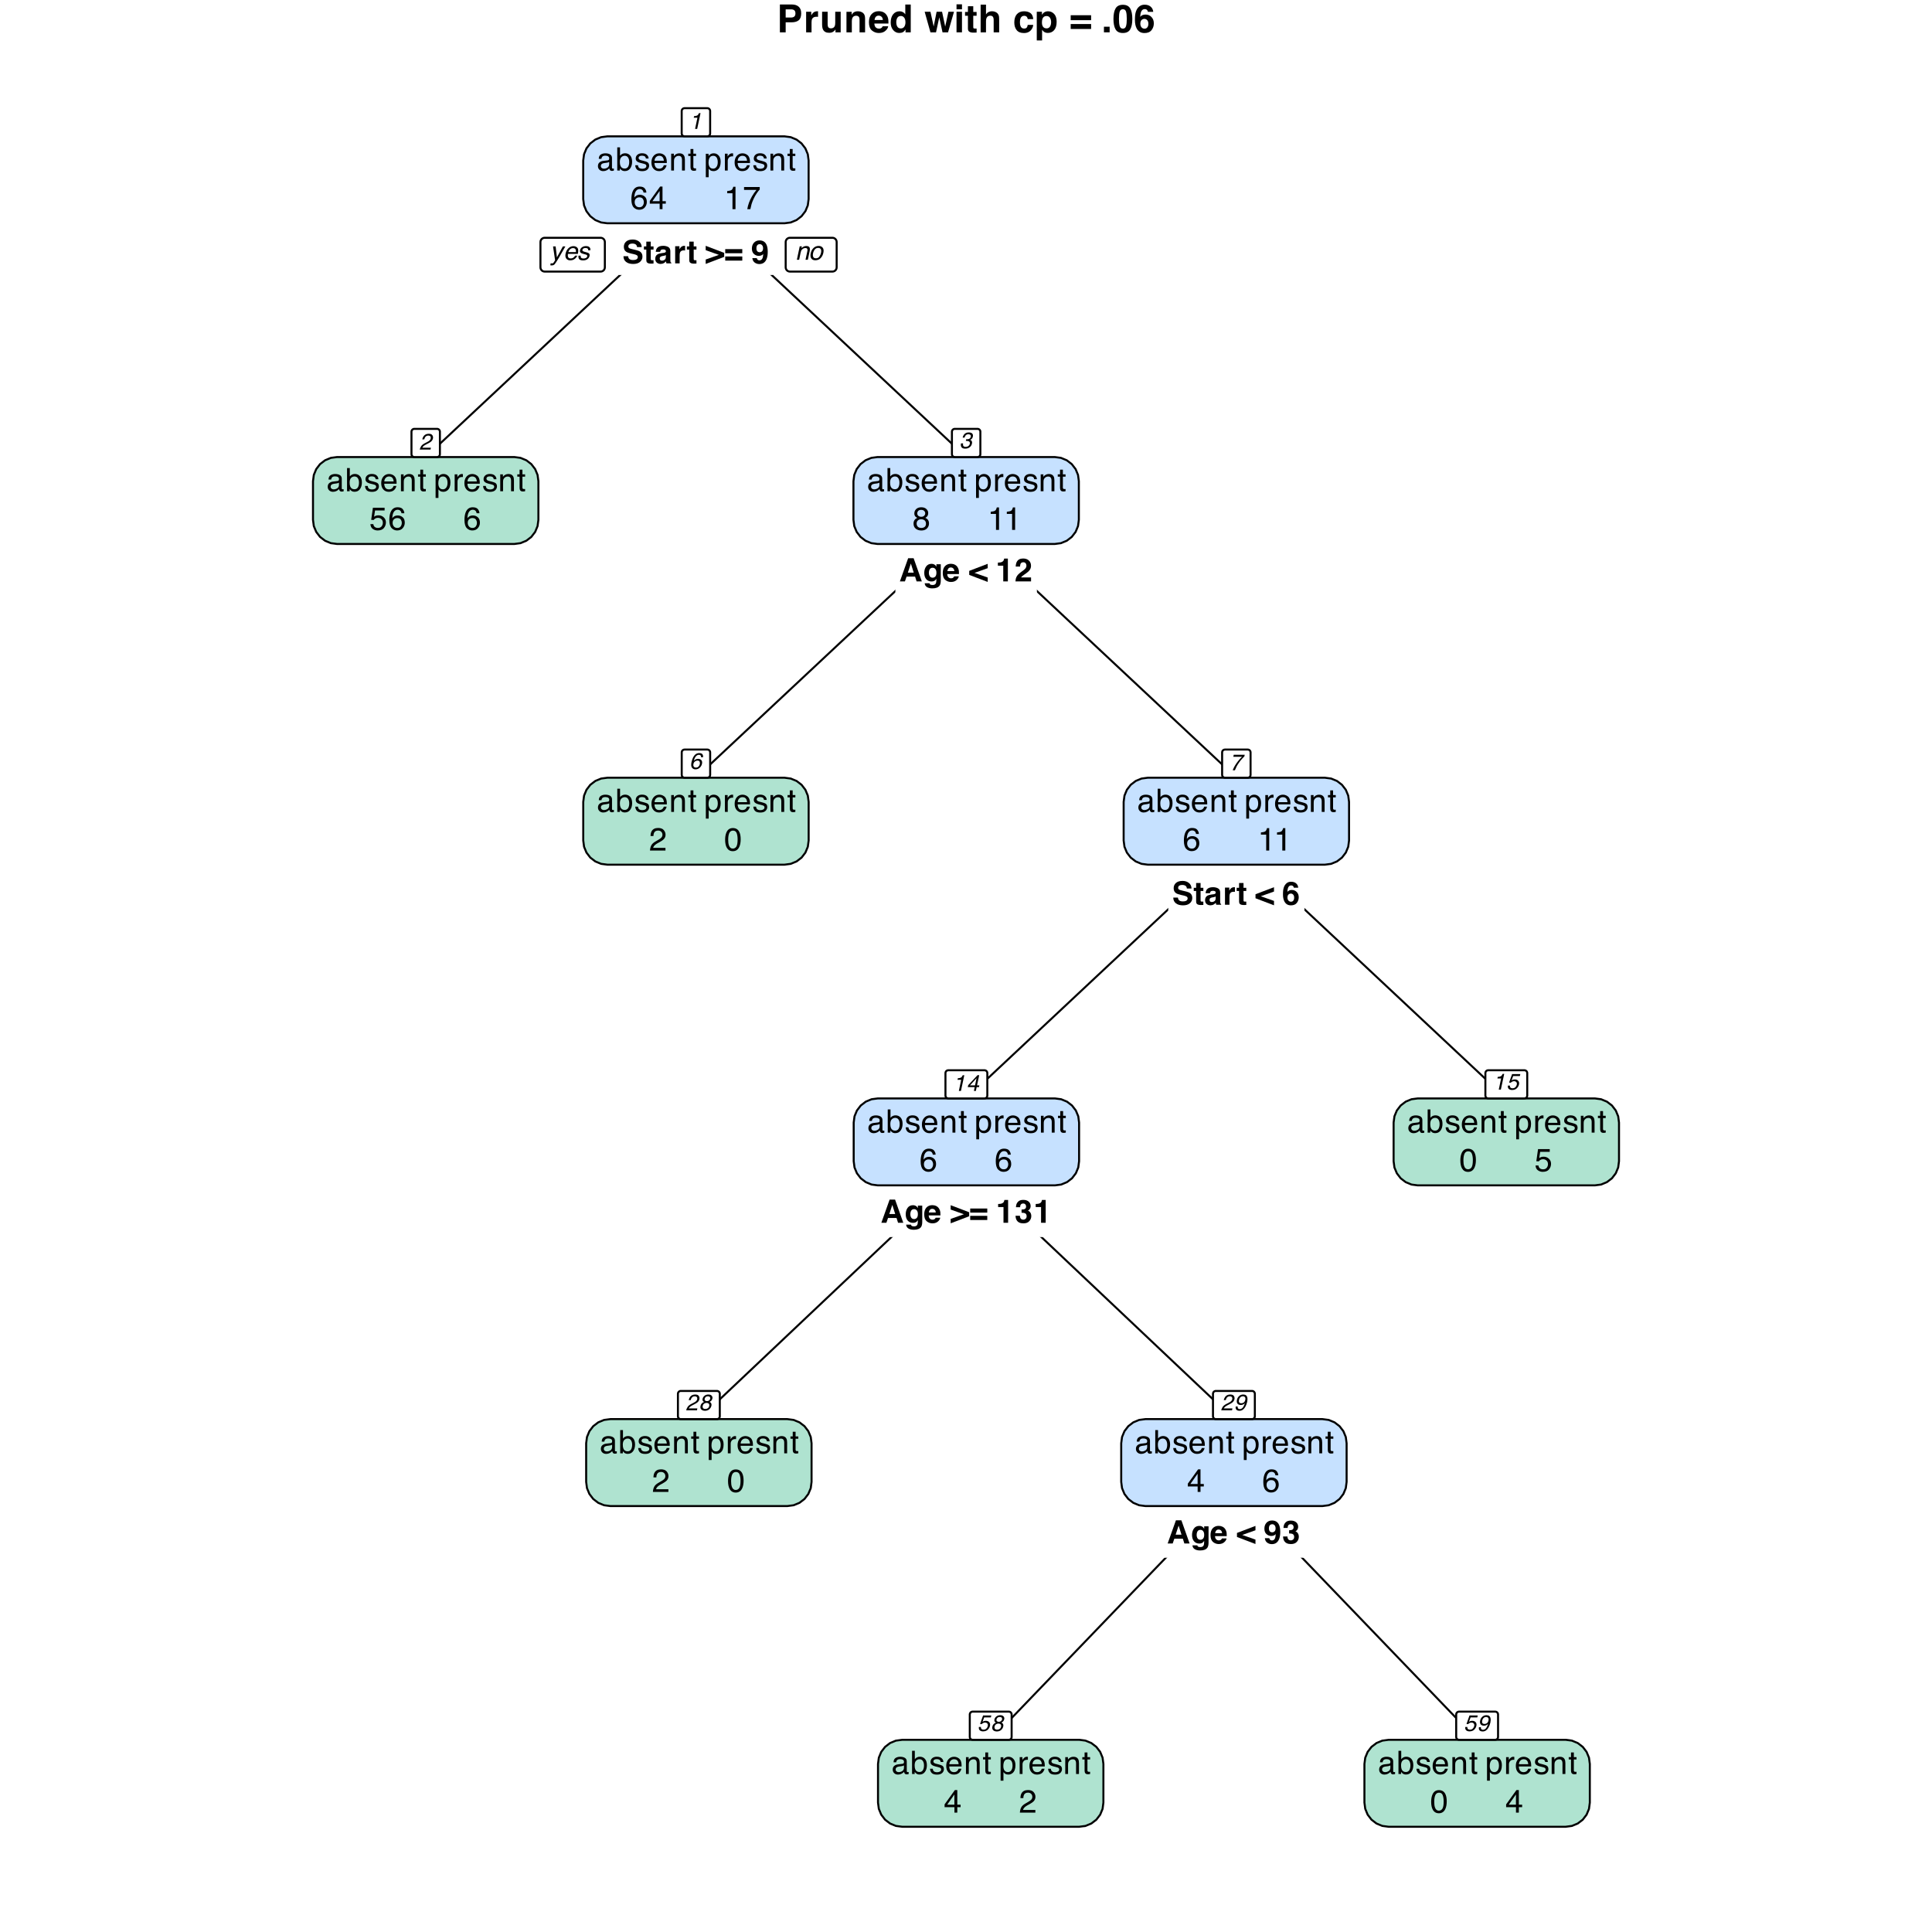 <?xml version="1.0" encoding="UTF-8"?>
<svg xmlns="http://www.w3.org/2000/svg" xmlns:xlink="http://www.w3.org/1999/xlink" width="720" height="720" viewBox="0 0 720 720">
<defs>
<g>
<g id="glyph-0-0">
<path d="M 0.906 -8.641 L 7.859 -8.641 L 7.859 0 L 0.906 0 Z M 6.781 -1.078 L 6.781 -7.562 L 1.984 -7.562 L 1.984 -1.078 Z M 6.781 -1.078 "/>
</g>
<g id="glyph-0-1">
<path d="M 4.047 -1.25 C 4.473 -1.25 4.82 -1.297 5.094 -1.391 C 5.594 -1.566 5.844 -1.898 5.844 -2.391 C 5.844 -2.672 5.719 -2.891 5.469 -3.047 C 5.219 -3.203 4.828 -3.336 4.297 -3.453 L 3.375 -3.656 C 2.477 -3.863 1.859 -4.086 1.516 -4.328 C 0.93 -4.723 0.641 -5.344 0.641 -6.188 C 0.641 -6.969 0.922 -7.613 1.484 -8.125 C 2.047 -8.633 2.875 -8.891 3.969 -8.891 C 4.875 -8.891 5.645 -8.645 6.281 -8.156 C 6.926 -7.676 7.266 -6.977 7.297 -6.062 L 5.562 -6.062 C 5.531 -6.582 5.305 -6.953 4.891 -7.172 C 4.609 -7.316 4.258 -7.391 3.844 -7.391 C 3.375 -7.391 3 -7.297 2.719 -7.109 C 2.445 -6.922 2.312 -6.66 2.312 -6.328 C 2.312 -6.016 2.445 -5.781 2.719 -5.625 C 2.895 -5.531 3.27 -5.414 3.844 -5.281 L 5.328 -4.922 C 5.984 -4.766 6.477 -4.555 6.812 -4.297 C 7.32 -3.891 7.578 -3.301 7.578 -2.531 C 7.578 -1.738 7.273 -1.082 6.672 -0.562 C 6.066 -0.039 5.219 0.219 4.125 0.219 C 3 0.219 2.113 -0.035 1.469 -0.547 C 0.82 -1.055 0.5 -1.766 0.5 -2.672 L 2.219 -2.672 C 2.27 -2.273 2.379 -1.977 2.547 -1.781 C 2.836 -1.426 3.336 -1.25 4.047 -1.25 Z M 4.047 -1.25 "/>
</g>
<g id="glyph-0-2">
<path d="M 3.703 -1.188 L 3.703 0.062 L 2.906 0.094 C 2.125 0.113 1.586 -0.023 1.297 -0.328 C 1.109 -0.516 1.016 -0.805 1.016 -1.203 L 1.016 -5.141 L 0.125 -5.141 L 0.125 -6.328 L 1.016 -6.328 L 1.016 -8.109 L 2.672 -8.109 L 2.672 -6.328 L 3.703 -6.328 L 3.703 -5.141 L 2.672 -5.141 L 2.672 -1.766 C 2.672 -1.504 2.703 -1.336 2.766 -1.266 C 2.828 -1.203 3.031 -1.172 3.375 -1.172 C 3.426 -1.172 3.477 -1.172 3.531 -1.172 C 3.594 -1.18 3.648 -1.188 3.703 -1.188 Z M 3.703 -1.188 "/>
</g>
<g id="glyph-0-3">
<path d="M 1.016 -5.703 C 1.461 -6.266 2.223 -6.547 3.297 -6.547 C 3.992 -6.547 4.613 -6.406 5.156 -6.125 C 5.695 -5.844 5.969 -5.316 5.969 -4.547 L 5.969 -1.625 C 5.969 -1.414 5.973 -1.172 5.984 -0.891 C 5.992 -0.672 6.023 -0.52 6.078 -0.438 C 6.141 -0.363 6.223 -0.301 6.328 -0.25 L 6.328 0 L 4.516 0 C 4.461 -0.125 4.426 -0.242 4.406 -0.359 C 4.383 -0.473 4.367 -0.602 4.359 -0.75 C 4.129 -0.5 3.863 -0.285 3.562 -0.109 C 3.207 0.098 2.801 0.203 2.344 0.203 C 1.77 0.203 1.289 0.035 0.906 -0.297 C 0.531 -0.629 0.344 -1.098 0.344 -1.703 C 0.344 -2.484 0.645 -3.051 1.25 -3.406 C 1.582 -3.594 2.07 -3.727 2.719 -3.812 L 3.281 -3.891 C 3.594 -3.922 3.816 -3.969 3.953 -4.031 C 4.191 -4.133 4.312 -4.289 4.312 -4.5 C 4.312 -4.77 4.219 -4.953 4.031 -5.047 C 3.852 -5.148 3.586 -5.203 3.234 -5.203 C 2.836 -5.203 2.555 -5.102 2.391 -4.906 C 2.273 -4.758 2.195 -4.562 2.156 -4.312 L 0.547 -4.312 C 0.586 -4.875 0.742 -5.336 1.016 -5.703 Z M 2.266 -1.203 C 2.422 -1.078 2.613 -1.016 2.844 -1.016 C 3.195 -1.016 3.523 -1.117 3.828 -1.328 C 4.129 -1.535 4.285 -1.922 4.297 -2.484 L 4.297 -3.109 C 4.191 -3.035 4.086 -2.977 3.984 -2.938 C 3.879 -2.906 3.734 -2.867 3.547 -2.828 L 3.172 -2.766 C 2.816 -2.703 2.562 -2.625 2.406 -2.531 C 2.145 -2.375 2.016 -2.141 2.016 -1.828 C 2.016 -1.535 2.098 -1.328 2.266 -1.203 Z M 2.266 -1.203 "/>
</g>
<g id="glyph-0-4">
<path d="M 3.984 -4.844 C 3.316 -4.844 2.867 -4.625 2.641 -4.188 C 2.504 -3.945 2.438 -3.566 2.438 -3.047 L 2.438 0 L 0.766 0 L 0.766 -6.391 L 2.359 -6.391 L 2.359 -5.281 C 2.617 -5.695 2.844 -5.984 3.031 -6.141 C 3.344 -6.41 3.75 -6.547 4.25 -6.547 C 4.281 -6.547 4.305 -6.539 4.328 -6.531 C 4.348 -6.531 4.395 -6.531 4.469 -6.531 L 4.469 -4.812 C 4.363 -4.82 4.27 -4.828 4.188 -4.828 C 4.102 -4.836 4.035 -4.844 3.984 -4.844 Z M 3.984 -4.844 "/>
</g>
<g id="glyph-0-5">
</g>
<g id="glyph-0-6">
<path d="M 5.062 -3.172 L 0.141 -4.922 L 0.141 -6.547 L 7.031 -3.922 L 7.031 -2.422 L 0.141 0.203 L 0.141 -1.438 Z M 5.062 -3.172 "/>
</g>
<g id="glyph-0-7">
<path d="M 6.781 -5.312 L 6.781 -3.781 L 0.422 -3.781 L 0.422 -5.312 Z M 0.422 -1.031 L 0.422 -2.578 L 6.781 -2.578 L 6.781 -1.031 Z M 0.422 -1.031 "/>
</g>
<g id="glyph-0-8">
<path d="M 3.125 0.25 C 2.477 0.25 1.898 0.059 1.391 -0.312 C 0.891 -0.695 0.602 -1.25 0.531 -1.969 L 2.188 -1.969 C 2.227 -1.719 2.332 -1.516 2.5 -1.359 C 2.676 -1.203 2.906 -1.125 3.188 -1.125 C 3.738 -1.125 4.129 -1.43 4.359 -2.047 C 4.473 -2.379 4.547 -2.867 4.578 -3.516 C 4.43 -3.316 4.27 -3.172 4.094 -3.078 C 3.781 -2.891 3.395 -2.797 2.938 -2.797 C 2.258 -2.797 1.66 -3.023 1.141 -3.484 C 0.617 -3.953 0.359 -4.629 0.359 -5.516 C 0.359 -6.422 0.617 -7.156 1.141 -7.719 C 1.672 -8.281 2.352 -8.562 3.188 -8.562 C 4.488 -8.562 5.379 -7.988 5.859 -6.844 C 6.129 -6.195 6.266 -5.348 6.266 -4.297 C 6.266 -3.266 6.133 -2.406 5.875 -1.719 C 5.375 -0.406 4.457 0.25 3.125 0.25 Z M 2.531 -6.938 C 2.207 -6.688 2.047 -6.258 2.047 -5.656 C 2.047 -5.156 2.148 -4.781 2.359 -4.531 C 2.566 -4.281 2.883 -4.156 3.312 -4.156 C 3.539 -4.156 3.754 -4.219 3.953 -4.344 C 4.336 -4.594 4.531 -5.016 4.531 -5.609 C 4.531 -6.086 4.414 -6.469 4.188 -6.75 C 3.957 -7.031 3.648 -7.172 3.266 -7.172 C 2.984 -7.172 2.738 -7.094 2.531 -6.938 Z M 2.531 -6.938 "/>
</g>
<g id="glyph-0-9">
<path d="M 5.969 -1.781 L 2.797 -1.781 L 2.188 0 L 0.312 0 L 3.391 -8.641 L 5.422 -8.641 L 8.484 0 L 6.531 0 Z M 5.469 -3.266 L 4.391 -6.656 L 3.281 -3.266 Z M 5.469 -3.266 "/>
</g>
<g id="glyph-0-10">
<path d="M 2.578 1.125 C 2.766 1.27 3.07 1.344 3.5 1.344 C 4.094 1.344 4.492 1.145 4.703 0.75 C 4.836 0.488 4.906 0.051 4.906 -0.562 L 4.906 -0.969 C 4.738 -0.695 4.566 -0.492 4.391 -0.359 C 4.055 -0.098 3.625 0.031 3.094 0.031 C 2.27 0.031 1.613 -0.254 1.125 -0.828 C 0.633 -1.41 0.391 -2.191 0.391 -3.172 C 0.391 -4.117 0.625 -4.914 1.094 -5.562 C 1.57 -6.219 2.242 -6.547 3.109 -6.547 C 3.43 -6.547 3.707 -6.492 3.938 -6.391 C 4.344 -6.223 4.672 -5.914 4.922 -5.469 L 4.922 -6.391 L 6.547 -6.391 L 6.547 -0.328 C 6.547 0.492 6.41 1.113 6.141 1.531 C 5.66 2.25 4.742 2.609 3.391 2.609 C 2.578 2.609 1.91 2.445 1.391 2.125 C 0.879 1.812 0.598 1.336 0.547 0.703 L 2.359 0.703 C 2.398 0.891 2.473 1.031 2.578 1.125 Z M 2.297 -2.188 C 2.523 -1.645 2.93 -1.375 3.516 -1.375 C 3.91 -1.375 4.242 -1.52 4.516 -1.812 C 4.785 -2.102 4.922 -2.57 4.922 -3.219 C 4.922 -3.82 4.789 -4.281 4.531 -4.594 C 4.281 -4.914 3.938 -5.078 3.5 -5.078 C 2.914 -5.078 2.516 -4.801 2.297 -4.25 C 2.172 -3.957 2.109 -3.598 2.109 -3.172 C 2.109 -2.797 2.172 -2.469 2.297 -2.188 Z M 2.297 -2.188 "/>
</g>
<g id="glyph-0-11">
<path d="M 6.25 -1.875 C 6.207 -1.5 6.008 -1.113 5.656 -0.719 C 5.102 -0.094 4.336 0.219 3.359 0.219 C 2.547 0.219 1.828 -0.039 1.203 -0.562 C 0.586 -1.094 0.281 -1.945 0.281 -3.125 C 0.281 -4.227 0.555 -5.078 1.109 -5.672 C 1.672 -6.266 2.398 -6.562 3.297 -6.562 C 3.828 -6.562 4.305 -6.457 4.734 -6.25 C 5.16 -6.051 5.516 -5.738 5.797 -5.312 C 6.047 -4.938 6.207 -4.5 6.281 -4 C 6.32 -3.707 6.336 -3.285 6.328 -2.734 L 1.953 -2.734 C 1.984 -2.086 2.188 -1.641 2.562 -1.391 C 2.789 -1.223 3.066 -1.141 3.391 -1.141 C 3.734 -1.141 4.016 -1.238 4.234 -1.438 C 4.348 -1.539 4.453 -1.688 4.547 -1.875 Z M 4.594 -3.828 C 4.562 -4.273 4.426 -4.613 4.188 -4.844 C 3.945 -5.07 3.648 -5.188 3.297 -5.188 C 2.91 -5.188 2.609 -5.062 2.391 -4.812 C 2.18 -4.57 2.051 -4.242 2 -3.828 Z M 4.594 -3.828 "/>
</g>
<g id="glyph-0-12">
<path d="M 7.031 -6.547 L 7.031 -4.922 L 2.109 -3.172 L 7.031 -1.438 L 7.031 0.203 L 0.141 -2.422 L 0.141 -3.922 Z M 7.031 -6.547 "/>
</g>
<g id="glyph-0-13">
<path d="M 4.547 0 L 2.828 0 L 2.828 -5.859 L 0.828 -5.859 L 0.828 -7 C 1.359 -7.02 1.727 -7.055 1.938 -7.109 C 2.27 -7.18 2.547 -7.328 2.766 -7.547 C 2.91 -7.703 3.02 -7.906 3.094 -8.156 C 3.133 -8.312 3.156 -8.426 3.156 -8.5 L 4.547 -8.5 Z M 4.547 0 "/>
</g>
<g id="glyph-0-14">
<path d="M 4.172 -6.766 C 3.973 -7.004 3.688 -7.125 3.312 -7.125 C 2.812 -7.125 2.469 -6.938 2.281 -6.562 C 2.176 -6.344 2.113 -5.992 2.094 -5.516 L 0.469 -5.516 C 0.5 -6.234 0.629 -6.816 0.859 -7.266 C 1.305 -8.109 2.098 -8.531 3.234 -8.531 C 4.129 -8.531 4.844 -8.281 5.375 -7.781 C 5.906 -7.289 6.172 -6.633 6.172 -5.812 C 6.172 -5.188 5.984 -4.629 5.609 -4.141 C 5.367 -3.816 4.969 -3.453 4.406 -3.047 L 3.734 -2.578 C 3.316 -2.285 3.031 -2.07 2.875 -1.938 C 2.719 -1.801 2.586 -1.645 2.484 -1.469 L 6.188 -1.469 L 6.188 0 L 0.375 0 C 0.395 -0.613 0.523 -1.172 0.766 -1.672 C 1.004 -2.234 1.566 -2.832 2.453 -3.469 C 3.223 -4.02 3.723 -4.414 3.953 -4.656 C 4.297 -5.02 4.469 -5.426 4.469 -5.875 C 4.469 -6.227 4.367 -6.523 4.172 -6.766 Z M 4.172 -6.766 "/>
</g>
<g id="glyph-0-15">
<path d="M 3.672 -5.516 C 4.422 -5.516 5.035 -5.258 5.516 -4.75 C 6.004 -4.238 6.25 -3.582 6.25 -2.781 C 6.25 -1.988 6.008 -1.289 5.531 -0.688 C 5.062 -0.082 4.328 0.219 3.328 0.219 C 2.266 0.219 1.477 -0.227 0.969 -1.125 C 0.57 -1.82 0.375 -2.723 0.375 -3.828 C 0.375 -4.473 0.398 -5 0.453 -5.406 C 0.555 -6.133 0.75 -6.738 1.031 -7.219 C 1.27 -7.625 1.582 -7.953 1.969 -8.203 C 2.363 -8.453 2.836 -8.578 3.391 -8.578 C 4.18 -8.578 4.812 -8.375 5.281 -7.969 C 5.75 -7.562 6.008 -7.023 6.062 -6.359 L 4.406 -6.359 C 4.406 -6.492 4.352 -6.645 4.25 -6.812 C 4.062 -7.07 3.785 -7.203 3.422 -7.203 C 2.879 -7.203 2.492 -6.898 2.266 -6.297 C 2.141 -5.961 2.055 -5.469 2.016 -4.812 C 2.223 -5.051 2.461 -5.227 2.734 -5.344 C 3.004 -5.457 3.316 -5.516 3.672 -5.516 Z M 2.547 -3.922 C 2.211 -3.672 2.047 -3.258 2.047 -2.688 C 2.047 -2.227 2.172 -1.852 2.422 -1.562 C 2.672 -1.281 2.984 -1.141 3.359 -1.141 C 3.734 -1.141 4.023 -1.273 4.234 -1.547 C 4.441 -1.828 4.547 -2.191 4.547 -2.641 C 4.547 -3.141 4.426 -3.52 4.188 -3.781 C 3.945 -4.039 3.648 -4.172 3.297 -4.172 C 3.016 -4.172 2.766 -4.086 2.547 -3.922 Z M 2.547 -3.922 "/>
</g>
<g id="glyph-0-16">
<path d="M 2.297 -6.797 C 2.109 -6.547 2.02 -6.211 2.031 -5.797 L 0.469 -5.797 C 0.488 -6.223 0.562 -6.625 0.688 -7 C 0.82 -7.332 1.035 -7.641 1.328 -7.922 C 1.547 -8.117 1.805 -8.27 2.109 -8.375 C 2.41 -8.477 2.781 -8.531 3.219 -8.531 C 4.031 -8.531 4.688 -8.32 5.188 -7.906 C 5.688 -7.488 5.938 -6.926 5.938 -6.219 C 5.938 -5.719 5.785 -5.297 5.484 -4.953 C 5.297 -4.734 5.102 -4.586 4.906 -4.516 C 5.051 -4.516 5.27 -4.383 5.562 -4.125 C 5.977 -3.727 6.188 -3.188 6.188 -2.5 C 6.188 -1.781 5.938 -1.145 5.438 -0.594 C 4.945 -0.051 4.211 0.219 3.234 0.219 C 2.035 0.219 1.203 -0.176 0.734 -0.969 C 0.484 -1.383 0.344 -1.93 0.312 -2.609 L 1.953 -2.609 C 1.953 -2.266 2.008 -1.984 2.125 -1.766 C 2.32 -1.359 2.691 -1.156 3.234 -1.156 C 3.555 -1.156 3.836 -1.266 4.078 -1.484 C 4.328 -1.711 4.453 -2.035 4.453 -2.453 C 4.453 -3.016 4.227 -3.391 3.781 -3.578 C 3.52 -3.68 3.113 -3.734 2.562 -3.734 L 2.562 -4.922 C 3.102 -4.93 3.477 -4.988 3.688 -5.094 C 4.062 -5.25 4.25 -5.578 4.25 -6.078 C 4.25 -6.398 4.156 -6.66 3.969 -6.859 C 3.781 -7.066 3.516 -7.172 3.172 -7.172 C 2.773 -7.172 2.484 -7.047 2.297 -6.797 Z M 2.297 -6.797 "/>
</g>
<g id="glyph-1-0">
<path d="M 0.391 0 L 0.391 -8.609 L 7.219 -8.609 L 7.219 0 Z M 6.141 -1.078 L 6.141 -7.531 L 1.469 -7.531 L 1.469 -1.078 Z M 6.141 -1.078 "/>
</g>
<g id="glyph-1-1">
<path d="M 1.578 -1.672 C 1.578 -1.367 1.688 -1.129 1.906 -0.953 C 2.133 -0.773 2.398 -0.688 2.703 -0.688 C 3.078 -0.688 3.438 -0.77 3.781 -0.938 C 4.375 -1.227 4.672 -1.695 4.672 -2.344 L 4.672 -3.188 C 4.535 -3.113 4.363 -3.047 4.156 -2.984 C 3.957 -2.93 3.758 -2.895 3.562 -2.875 L 2.938 -2.797 C 2.551 -2.742 2.258 -2.66 2.062 -2.547 C 1.738 -2.367 1.578 -2.078 1.578 -1.672 Z M 4.141 -3.797 C 4.379 -3.828 4.539 -3.93 4.625 -4.109 C 4.664 -4.203 4.688 -4.336 4.688 -4.516 C 4.688 -4.867 4.555 -5.125 4.297 -5.281 C 4.047 -5.445 3.688 -5.531 3.219 -5.531 C 2.664 -5.531 2.273 -5.383 2.047 -5.094 C 1.91 -4.926 1.82 -4.68 1.781 -4.359 L 0.797 -4.359 C 0.816 -5.129 1.066 -5.664 1.547 -5.969 C 2.035 -6.27 2.598 -6.422 3.234 -6.422 C 3.973 -6.422 4.57 -6.281 5.031 -6 C 5.488 -5.719 5.719 -5.281 5.719 -4.688 L 5.719 -1.078 C 5.719 -0.973 5.738 -0.883 5.781 -0.812 C 5.832 -0.75 5.93 -0.719 6.078 -0.719 C 6.117 -0.719 6.164 -0.719 6.219 -0.719 C 6.281 -0.727 6.348 -0.738 6.422 -0.75 L 6.422 0.031 C 6.254 0.07 6.125 0.098 6.031 0.109 C 5.945 0.129 5.832 0.141 5.688 0.141 C 5.32 0.141 5.062 0.008 4.906 -0.25 C 4.812 -0.383 4.75 -0.578 4.719 -0.828 C 4.5 -0.547 4.188 -0.301 3.781 -0.094 C 3.383 0.113 2.945 0.219 2.469 0.219 C 1.883 0.219 1.406 0.039 1.031 -0.312 C 0.664 -0.664 0.484 -1.109 0.484 -1.641 C 0.484 -2.223 0.664 -2.676 1.031 -3 C 1.395 -3.32 1.867 -3.52 2.453 -3.594 Z M 3.266 -6.422 Z M 3.266 -6.422 "/>
</g>
<g id="glyph-1-2">
<path d="M 0.688 -8.641 L 1.719 -8.641 L 1.719 -5.516 C 1.945 -5.816 2.223 -6.047 2.547 -6.203 C 2.867 -6.359 3.219 -6.438 3.594 -6.438 C 4.375 -6.438 5.004 -6.164 5.484 -5.625 C 5.973 -5.094 6.219 -4.305 6.219 -3.266 C 6.219 -2.266 5.977 -1.438 5.5 -0.781 C 5.02 -0.125 4.352 0.203 3.5 0.203 C 3.02 0.203 2.617 0.086 2.297 -0.141 C 2.098 -0.285 1.891 -0.504 1.672 -0.797 L 1.672 0 L 0.688 0 Z M 3.438 -0.734 C 4.008 -0.734 4.438 -0.957 4.719 -1.406 C 5 -1.863 5.141 -2.461 5.141 -3.203 C 5.141 -3.867 5 -4.414 4.719 -4.844 C 4.438 -5.281 4.02 -5.5 3.469 -5.5 C 2.988 -5.5 2.566 -5.32 2.203 -4.969 C 1.836 -4.613 1.656 -4.023 1.656 -3.203 C 1.656 -2.617 1.727 -2.141 1.875 -1.766 C 2.156 -1.078 2.676 -0.734 3.438 -0.734 Z M 3.438 -0.734 "/>
</g>
<g id="glyph-1-3">
<path d="M 1.406 -1.969 C 1.438 -1.613 1.523 -1.344 1.672 -1.156 C 1.93 -0.82 2.391 -0.656 3.047 -0.656 C 3.441 -0.656 3.785 -0.738 4.078 -0.906 C 4.379 -1.07 4.531 -1.332 4.531 -1.688 C 4.531 -1.957 4.41 -2.164 4.172 -2.312 C 4.016 -2.395 3.711 -2.492 3.266 -2.609 L 2.422 -2.812 C 1.891 -2.945 1.5 -3.098 1.25 -3.266 C 0.789 -3.547 0.562 -3.941 0.562 -4.453 C 0.562 -5.047 0.773 -5.523 1.203 -5.891 C 1.629 -6.254 2.207 -6.438 2.938 -6.438 C 3.875 -6.438 4.551 -6.16 4.969 -5.609 C 5.238 -5.254 5.367 -4.875 5.359 -4.469 L 4.359 -4.469 C 4.336 -4.707 4.254 -4.926 4.109 -5.125 C 3.867 -5.395 3.445 -5.531 2.844 -5.531 C 2.445 -5.531 2.145 -5.453 1.938 -5.297 C 1.738 -5.148 1.641 -4.953 1.641 -4.703 C 1.641 -4.43 1.773 -4.211 2.047 -4.047 C 2.203 -3.953 2.43 -3.867 2.734 -3.797 L 3.422 -3.625 C 4.18 -3.438 4.691 -3.258 4.953 -3.094 C 5.359 -2.82 5.562 -2.395 5.562 -1.812 C 5.562 -1.258 5.348 -0.781 4.922 -0.375 C 4.504 0.027 3.863 0.234 3 0.234 C 2.062 0.234 1.395 0.023 1 -0.391 C 0.613 -0.816 0.41 -1.344 0.391 -1.969 Z M 2.953 -6.422 Z M 2.953 -6.422 "/>
</g>
<g id="glyph-1-4">
<path d="M 3.391 -6.422 C 3.836 -6.422 4.27 -6.316 4.688 -6.109 C 5.102 -5.898 5.422 -5.629 5.641 -5.297 C 5.848 -4.973 5.988 -4.602 6.062 -4.188 C 6.125 -3.895 6.156 -3.43 6.156 -2.797 L 1.547 -2.797 C 1.566 -2.16 1.719 -1.648 2 -1.266 C 2.281 -0.879 2.719 -0.688 3.312 -0.688 C 3.863 -0.688 4.301 -0.867 4.625 -1.234 C 4.812 -1.441 4.945 -1.688 5.031 -1.969 L 6.062 -1.969 C 6.039 -1.738 5.953 -1.484 5.797 -1.203 C 5.641 -0.922 5.469 -0.688 5.281 -0.5 C 4.957 -0.188 4.555 0.02 4.078 0.125 C 3.828 0.188 3.539 0.219 3.219 0.219 C 2.438 0.219 1.773 -0.062 1.234 -0.625 C 0.691 -1.195 0.422 -1.992 0.422 -3.016 C 0.422 -4.023 0.691 -4.844 1.234 -5.469 C 1.785 -6.102 2.504 -6.422 3.391 -6.422 Z M 5.062 -3.641 C 5.02 -4.098 4.922 -4.461 4.766 -4.734 C 4.484 -5.242 4.004 -5.5 3.328 -5.5 C 2.836 -5.5 2.426 -5.32 2.094 -4.969 C 1.77 -4.625 1.598 -4.18 1.578 -3.641 Z M 3.281 -6.422 Z M 3.281 -6.422 "/>
</g>
<g id="glyph-1-5">
<path d="M 0.781 -6.281 L 1.781 -6.281 L 1.781 -5.391 C 2.07 -5.754 2.383 -6.016 2.719 -6.172 C 3.051 -6.336 3.422 -6.422 3.828 -6.422 C 4.711 -6.422 5.312 -6.109 5.625 -5.484 C 5.801 -5.141 5.891 -4.656 5.891 -4.031 L 5.891 0 L 4.812 0 L 4.812 -3.953 C 4.812 -4.336 4.754 -4.645 4.641 -4.875 C 4.453 -5.27 4.113 -5.469 3.625 -5.469 C 3.375 -5.469 3.172 -5.441 3.016 -5.391 C 2.723 -5.305 2.469 -5.133 2.25 -4.875 C 2.07 -4.664 1.957 -4.453 1.906 -4.234 C 1.852 -4.016 1.828 -3.695 1.828 -3.281 L 1.828 0 L 0.781 0 Z M 3.25 -6.422 Z M 3.25 -6.422 "/>
</g>
<g id="glyph-1-6">
<path d="M 0.984 -8.031 L 2.047 -8.031 L 2.047 -6.281 L 3.047 -6.281 L 3.047 -5.422 L 2.047 -5.422 L 2.047 -1.312 C 2.047 -1.094 2.125 -0.945 2.281 -0.875 C 2.352 -0.832 2.488 -0.812 2.688 -0.812 C 2.738 -0.812 2.789 -0.812 2.844 -0.812 C 2.906 -0.82 2.973 -0.828 3.047 -0.828 L 3.047 0 C 2.93 0.031 2.805 0.051 2.672 0.062 C 2.547 0.082 2.406 0.094 2.25 0.094 C 1.758 0.094 1.426 -0.031 1.25 -0.281 C 1.07 -0.531 0.984 -0.859 0.984 -1.266 L 0.984 -5.422 L 0.141 -5.422 L 0.141 -6.281 L 0.984 -6.281 Z M 0.984 -8.031 "/>
</g>
<g id="glyph-1-7">
</g>
<g id="glyph-1-8">
<path d="M 3.422 -0.703 C 3.91 -0.703 4.316 -0.91 4.641 -1.328 C 4.973 -1.742 5.141 -2.359 5.141 -3.172 C 5.141 -3.672 5.066 -4.102 4.922 -4.469 C 4.648 -5.156 4.148 -5.5 3.422 -5.5 C 2.691 -5.5 2.191 -5.133 1.922 -4.406 C 1.773 -4.02 1.703 -3.523 1.703 -2.922 C 1.703 -2.43 1.773 -2.02 1.922 -1.688 C 2.191 -1.031 2.691 -0.703 3.422 -0.703 Z M 0.688 -6.25 L 1.719 -6.25 L 1.719 -5.422 C 1.926 -5.703 2.156 -5.922 2.406 -6.078 C 2.758 -6.305 3.176 -6.422 3.656 -6.422 C 4.375 -6.422 4.977 -6.148 5.469 -5.609 C 5.969 -5.066 6.219 -4.289 6.219 -3.281 C 6.219 -1.906 5.859 -0.926 5.141 -0.344 C 4.691 0.027 4.164 0.219 3.562 0.219 C 3.094 0.219 2.695 0.113 2.375 -0.094 C 2.188 -0.219 1.977 -0.422 1.75 -0.703 L 1.75 2.5 L 0.688 2.5 Z M 0.688 -6.25 "/>
</g>
<g id="glyph-1-9">
<path d="M 0.797 -6.281 L 1.812 -6.281 L 1.812 -5.188 C 1.883 -5.406 2.082 -5.664 2.406 -5.969 C 2.727 -6.27 3.098 -6.422 3.516 -6.422 C 3.535 -6.422 3.566 -6.414 3.609 -6.406 C 3.66 -6.406 3.742 -6.398 3.859 -6.391 L 3.859 -5.281 C 3.797 -5.289 3.738 -5.297 3.688 -5.297 C 3.633 -5.297 3.578 -5.297 3.516 -5.297 C 2.984 -5.297 2.57 -5.125 2.281 -4.781 C 2 -4.445 1.859 -4.055 1.859 -3.609 L 1.859 0 L 0.797 0 Z M 0.797 -6.281 "/>
</g>
<g id="glyph-1-10">
<path d="M 3.516 -8.422 C 4.453 -8.422 5.102 -8.176 5.469 -7.688 C 5.844 -7.207 6.031 -6.707 6.031 -6.188 L 4.984 -6.188 C 4.922 -6.52 4.82 -6.781 4.688 -6.969 C 4.426 -7.32 4.039 -7.5 3.531 -7.5 C 2.938 -7.5 2.461 -7.223 2.109 -6.672 C 1.766 -6.129 1.578 -5.352 1.547 -4.344 C 1.785 -4.695 2.086 -4.961 2.453 -5.141 C 2.785 -5.297 3.16 -5.375 3.578 -5.375 C 4.285 -5.375 4.898 -5.148 5.422 -4.703 C 5.941 -4.254 6.203 -3.582 6.203 -2.688 C 6.203 -1.926 5.953 -1.25 5.453 -0.656 C 4.961 -0.07 4.258 0.219 3.344 0.219 C 2.551 0.219 1.867 -0.078 1.297 -0.672 C 0.734 -1.273 0.453 -2.281 0.453 -3.688 C 0.453 -4.727 0.578 -5.613 0.828 -6.344 C 1.316 -7.727 2.211 -8.422 3.516 -8.422 Z M 3.438 -0.719 C 3.988 -0.719 4.398 -0.906 4.672 -1.281 C 4.953 -1.656 5.094 -2.098 5.094 -2.609 C 5.094 -3.035 4.969 -3.441 4.719 -3.828 C 4.477 -4.211 4.031 -4.406 3.375 -4.406 C 2.926 -4.406 2.531 -4.254 2.188 -3.953 C 1.844 -3.66 1.672 -3.211 1.672 -2.609 C 1.672 -2.078 1.828 -1.629 2.141 -1.266 C 2.453 -0.898 2.883 -0.719 3.438 -0.719 Z M 3.438 -0.719 "/>
</g>
<g id="glyph-1-11">
<path d="M 3.969 -2.969 L 3.969 -6.781 L 1.281 -2.969 Z M 3.984 0 L 3.984 -2.047 L 0.312 -2.047 L 0.312 -3.078 L 4.156 -8.422 L 5.047 -8.422 L 5.047 -2.969 L 6.281 -2.969 L 6.281 -2.047 L 5.047 -2.047 L 5.047 0 Z M 3.984 0 "/>
</g>
<g id="glyph-1-12">
<path d="M 1.156 -5.938 L 1.156 -6.75 C 1.914 -6.82 2.441 -6.945 2.734 -7.125 C 3.035 -7.301 3.266 -7.711 3.422 -8.359 L 4.25 -8.359 L 4.25 0 L 3.125 0 L 3.125 -5.938 Z M 1.156 -5.938 "/>
</g>
<g id="glyph-1-13">
<path d="M 6.281 -8.25 L 6.281 -7.328 C 6.008 -7.066 5.648 -6.613 5.203 -5.969 C 4.754 -5.32 4.359 -4.625 4.016 -3.875 C 3.672 -3.133 3.41 -2.469 3.234 -1.875 C 3.129 -1.488 2.984 -0.863 2.797 0 L 1.641 0 C 1.898 -1.602 2.484 -3.195 3.391 -4.781 C 3.93 -5.707 4.492 -6.508 5.078 -7.188 L 0.438 -7.188 L 0.438 -8.25 Z M 6.281 -8.25 "/>
</g>
<g id="glyph-1-14">
<path d="M 1.484 -2.141 C 1.555 -1.535 1.836 -1.117 2.328 -0.891 C 2.578 -0.773 2.863 -0.719 3.188 -0.719 C 3.812 -0.719 4.273 -0.914 4.578 -1.312 C 4.879 -1.707 5.031 -2.148 5.031 -2.641 C 5.031 -3.223 4.848 -3.676 4.484 -4 C 4.129 -4.32 3.703 -4.484 3.203 -4.484 C 2.836 -4.484 2.523 -4.41 2.266 -4.266 C 2.004 -4.129 1.785 -3.938 1.609 -3.688 L 0.688 -3.734 L 1.328 -8.25 L 5.688 -8.25 L 5.688 -7.234 L 2.125 -7.234 L 1.766 -4.906 C 1.961 -5.051 2.148 -5.16 2.328 -5.234 C 2.641 -5.359 3 -5.422 3.406 -5.422 C 4.176 -5.422 4.828 -5.172 5.359 -4.672 C 5.898 -4.18 6.172 -3.555 6.172 -2.797 C 6.172 -2.004 5.922 -1.301 5.422 -0.688 C 4.93 -0.082 4.148 0.219 3.078 0.219 C 2.398 0.219 1.797 0.023 1.266 -0.359 C 0.742 -0.742 0.453 -1.336 0.391 -2.141 Z M 1.484 -2.141 "/>
</g>
<g id="glyph-1-15">
<path d="M 3.266 -4.875 C 3.734 -4.875 4.098 -5.004 4.359 -5.266 C 4.617 -5.523 4.75 -5.832 4.75 -6.188 C 4.75 -6.5 4.625 -6.785 4.375 -7.047 C 4.125 -7.316 3.742 -7.453 3.234 -7.453 C 2.723 -7.453 2.352 -7.316 2.125 -7.047 C 1.895 -6.785 1.781 -6.484 1.781 -6.141 C 1.781 -5.742 1.926 -5.43 2.219 -5.203 C 2.52 -4.984 2.867 -4.875 3.266 -4.875 Z M 3.328 -0.719 C 3.816 -0.719 4.223 -0.848 4.547 -1.109 C 4.867 -1.379 5.031 -1.773 5.031 -2.297 C 5.031 -2.836 4.863 -3.25 4.531 -3.531 C 4.195 -3.812 3.77 -3.953 3.25 -3.953 C 2.75 -3.953 2.336 -3.805 2.016 -3.516 C 1.703 -3.234 1.547 -2.836 1.547 -2.328 C 1.547 -1.891 1.691 -1.508 1.984 -1.188 C 2.273 -0.875 2.723 -0.719 3.328 -0.719 Z M 1.828 -4.469 C 1.535 -4.594 1.305 -4.738 1.141 -4.906 C 0.836 -5.219 0.688 -5.625 0.688 -6.125 C 0.688 -6.75 0.91 -7.285 1.359 -7.734 C 1.816 -8.191 2.457 -8.422 3.281 -8.422 C 4.094 -8.422 4.723 -8.207 5.172 -7.781 C 5.629 -7.352 5.859 -6.859 5.859 -6.297 C 5.859 -5.773 5.727 -5.348 5.469 -5.016 C 5.32 -4.836 5.094 -4.66 4.781 -4.484 C 5.125 -4.328 5.395 -4.145 5.594 -3.938 C 5.969 -3.539 6.156 -3.031 6.156 -2.406 C 6.156 -1.664 5.906 -1.039 5.406 -0.531 C 4.914 -0.02 4.219 0.234 3.312 0.234 C 2.488 0.234 1.797 0.012 1.234 -0.422 C 0.672 -0.867 0.391 -1.516 0.391 -2.359 C 0.391 -2.848 0.508 -3.273 0.75 -3.641 C 0.988 -4.004 1.348 -4.281 1.828 -4.469 Z M 1.828 -4.469 "/>
</g>
<g id="glyph-1-16">
<path d="M 0.375 0 C 0.414 -0.719 0.566 -1.344 0.828 -1.875 C 1.086 -2.414 1.594 -2.906 2.344 -3.344 L 3.469 -4 C 3.969 -4.289 4.32 -4.539 4.531 -4.75 C 4.852 -5.07 5.016 -5.441 5.016 -5.859 C 5.016 -6.348 4.863 -6.734 4.562 -7.016 C 4.27 -7.305 3.883 -7.453 3.406 -7.453 C 2.676 -7.453 2.176 -7.18 1.906 -6.641 C 1.75 -6.336 1.664 -5.93 1.656 -5.422 L 0.578 -5.422 C 0.586 -6.148 0.723 -6.742 0.984 -7.203 C 1.441 -8.016 2.25 -8.422 3.406 -8.422 C 4.363 -8.422 5.062 -8.16 5.5 -7.641 C 5.945 -7.117 6.172 -6.539 6.172 -5.906 C 6.172 -5.238 5.938 -4.664 5.469 -4.188 C 5.195 -3.906 4.707 -3.566 4 -3.172 L 3.188 -2.734 C 2.812 -2.523 2.516 -2.32 2.297 -2.125 C 1.898 -1.789 1.648 -1.414 1.547 -1 L 6.141 -1 L 6.141 0 Z M 0.375 0 "/>
</g>
<g id="glyph-1-17">
<path d="M 3.25 -8.391 C 4.332 -8.391 5.117 -7.941 5.609 -7.047 C 5.984 -6.359 6.172 -5.41 6.172 -4.203 C 6.172 -3.066 6 -2.125 5.656 -1.375 C 5.164 -0.301 4.359 0.234 3.234 0.234 C 2.234 0.234 1.484 -0.203 0.984 -1.078 C 0.578 -1.816 0.375 -2.801 0.375 -4.031 C 0.375 -4.977 0.5 -5.797 0.75 -6.484 C 1.207 -7.754 2.039 -8.391 3.25 -8.391 Z M 3.234 -0.734 C 3.785 -0.734 4.223 -0.973 4.547 -1.453 C 4.867 -1.941 5.031 -2.848 5.031 -4.172 C 5.031 -5.117 4.91 -5.898 4.672 -6.516 C 4.441 -7.129 3.988 -7.438 3.312 -7.438 C 2.688 -7.438 2.227 -7.145 1.938 -6.562 C 1.656 -5.977 1.516 -5.117 1.516 -3.984 C 1.516 -3.129 1.609 -2.441 1.797 -1.922 C 2.078 -1.129 2.555 -0.734 3.234 -0.734 Z M 3.234 -0.734 "/>
</g>
<g id="glyph-2-0">
<path d="M 0.312 0 L 0.312 -6.875 L 5.766 -6.875 L 5.766 0 Z M 4.906 -0.859 L 4.906 -6.016 L 1.172 -6.016 L 1.172 -0.859 Z M 4.906 -0.859 "/>
</g>
<g id="glyph-2-1">
<path d="M 4.812 -5.016 L 5.75 -5.016 C 5.562 -4.691 5.141 -3.957 4.484 -2.812 C 3.992 -1.945 3.594 -1.242 3.281 -0.703 C 2.508 0.574 1.992 1.359 1.734 1.641 C 1.484 1.922 1.113 2.062 0.625 2.062 C 0.5 2.062 0.406 2.055 0.344 2.047 C 0.281 2.035 0.207 2.016 0.125 1.984 L 0.297 1.219 C 0.43 1.258 0.531 1.285 0.594 1.297 C 0.656 1.305 0.711 1.312 0.766 1.312 C 0.922 1.312 1.039 1.285 1.125 1.234 C 1.207 1.18 1.281 1.117 1.344 1.047 C 1.363 1.016 1.445 0.883 1.594 0.656 C 1.738 0.426 1.848 0.254 1.922 0.141 L 1.156 -5.016 L 2.125 -5.016 L 2.594 -0.938 Z M 4.812 -5.016 "/>
</g>
<g id="glyph-2-2">
<path d="M 5.406 -4.234 C 5.52 -3.973 5.566 -3.676 5.547 -3.344 C 5.555 -3.113 5.504 -2.742 5.391 -2.234 L 1.719 -2.234 C 1.625 -1.723 1.656 -1.312 1.812 -1 C 1.977 -0.695 2.297 -0.547 2.766 -0.547 C 3.203 -0.547 3.582 -0.691 3.906 -0.984 C 4.094 -1.148 4.242 -1.348 4.359 -1.578 L 5.188 -1.578 C 5.125 -1.391 5.004 -1.18 4.828 -0.953 C 4.66 -0.734 4.484 -0.551 4.297 -0.406 C 3.992 -0.156 3.641 0.016 3.234 0.109 C 3.023 0.148 2.789 0.172 2.531 0.172 C 1.906 0.172 1.422 -0.051 1.078 -0.5 C 0.742 -0.957 0.664 -1.594 0.844 -2.406 C 1.02 -3.219 1.379 -3.875 1.922 -4.375 C 2.461 -4.875 3.086 -5.125 3.797 -5.125 C 4.148 -5.125 4.477 -5.039 4.781 -4.875 C 5.082 -4.707 5.289 -4.492 5.406 -4.234 Z M 4.672 -2.906 C 4.711 -3.27 4.691 -3.562 4.609 -3.781 C 4.473 -4.188 4.133 -4.391 3.594 -4.391 C 3.195 -4.391 2.836 -4.25 2.516 -3.969 C 2.203 -3.695 1.988 -3.344 1.875 -2.906 Z M 4.672 -2.906 "/>
</g>
<g id="glyph-2-3">
<path d="M 1.453 -1.578 C 1.422 -1.297 1.445 -1.078 1.531 -0.922 C 1.676 -0.648 2.016 -0.516 2.547 -0.516 C 2.859 -0.516 3.145 -0.582 3.406 -0.719 C 3.676 -0.852 3.844 -1.066 3.906 -1.359 C 3.945 -1.566 3.883 -1.727 3.719 -1.844 C 3.613 -1.914 3.391 -1.992 3.047 -2.078 L 2.422 -2.25 C 2.016 -2.352 1.723 -2.473 1.547 -2.609 C 1.234 -2.836 1.117 -3.156 1.203 -3.562 C 1.305 -4.031 1.555 -4.41 1.953 -4.703 C 2.359 -4.992 2.852 -5.141 3.438 -5.141 C 4.188 -5.141 4.68 -4.922 4.922 -4.484 C 5.078 -4.203 5.117 -3.898 5.047 -3.578 L 4.25 -3.578 C 4.27 -3.766 4.238 -3.938 4.156 -4.094 C 4.008 -4.312 3.695 -4.422 3.219 -4.422 C 2.895 -4.422 2.641 -4.359 2.453 -4.234 C 2.266 -4.117 2.148 -3.961 2.109 -3.766 C 2.055 -3.547 2.125 -3.367 2.312 -3.234 C 2.426 -3.16 2.598 -3.094 2.828 -3.031 L 3.359 -2.891 C 3.93 -2.742 4.305 -2.602 4.484 -2.469 C 4.766 -2.25 4.852 -1.91 4.75 -1.453 C 4.656 -1.004 4.406 -0.617 4 -0.297 C 3.594 0.023 3.047 0.188 2.359 0.188 C 1.609 0.188 1.113 0.02 0.875 -0.312 C 0.633 -0.656 0.555 -1.078 0.641 -1.578 Z M 1.453 -1.578 "/>
</g>
<g id="glyph-2-4">
<path d="M 1.688 -5.016 L 2.484 -5.016 L 2.328 -4.312 C 2.629 -4.602 2.926 -4.812 3.219 -4.938 C 3.508 -5.062 3.816 -5.125 4.141 -5.125 C 4.859 -5.125 5.285 -4.879 5.422 -4.391 C 5.504 -4.117 5.492 -3.727 5.391 -3.219 L 4.703 0 L 3.844 0 L 4.516 -3.156 C 4.586 -3.469 4.598 -3.719 4.547 -3.906 C 4.461 -4.219 4.223 -4.375 3.828 -4.375 C 3.629 -4.375 3.461 -4.352 3.328 -4.312 C 3.078 -4.238 2.844 -4.098 2.625 -3.891 C 2.445 -3.734 2.316 -3.566 2.234 -3.391 C 2.16 -3.211 2.086 -2.957 2.016 -2.625 L 1.469 0 L 0.625 0 Z M 1.688 -5.016 "/>
</g>
<g id="glyph-2-5">
<path d="M 4.625 -2.594 C 4.719 -3.062 4.723 -3.441 4.641 -3.734 C 4.492 -4.191 4.133 -4.422 3.562 -4.422 C 3.039 -4.422 2.617 -4.223 2.297 -3.828 C 1.984 -3.441 1.77 -2.969 1.656 -2.406 C 1.539 -1.875 1.562 -1.43 1.719 -1.078 C 1.875 -0.723 2.207 -0.547 2.719 -0.547 C 3.281 -0.547 3.707 -0.754 4 -1.172 C 4.301 -1.598 4.508 -2.07 4.625 -2.594 Z M 5.5 -2.609 C 5.332 -1.805 4.992 -1.141 4.484 -0.609 C 3.984 -0.078 3.316 0.188 2.484 0.188 C 1.797 0.188 1.297 -0.047 0.984 -0.516 C 0.68 -0.984 0.613 -1.613 0.781 -2.406 C 0.957 -3.238 1.312 -3.906 1.844 -4.406 C 2.383 -4.906 3.016 -5.156 3.734 -5.156 C 4.379 -5.156 4.879 -4.941 5.234 -4.516 C 5.586 -4.086 5.676 -3.453 5.5 -2.609 Z M 5.5 -2.609 "/>
</g>
<g id="glyph-3-0">
<path d="M 0.266 0 L 0.266 -6.031 L 5.062 -6.031 L 5.062 0 Z M 4.297 -0.75 L 4.297 -5.281 L 1.031 -5.281 L 1.031 -0.75 Z M 4.297 -0.75 "/>
</g>
<g id="glyph-3-1">
<path d="M 1.688 -4.156 L 1.812 -4.734 C 2.352 -4.785 2.738 -4.867 2.969 -4.984 C 3.207 -5.109 3.43 -5.398 3.641 -5.859 L 4.219 -5.859 L 2.969 0 L 2.188 0 L 3.062 -4.156 Z M 1.688 -4.156 "/>
</g>
<g id="glyph-3-2">
<path d="M 2.141 -2.344 L 3.016 -2.797 C 3.41 -3.004 3.695 -3.18 3.875 -3.328 C 4.145 -3.555 4.312 -3.816 4.375 -4.109 C 4.445 -4.453 4.398 -4.723 4.234 -4.922 C 4.078 -5.117 3.828 -5.219 3.484 -5.219 C 2.984 -5.219 2.594 -5.023 2.312 -4.641 C 2.164 -4.441 2.051 -4.16 1.969 -3.797 L 1.203 -3.797 C 1.328 -4.305 1.516 -4.723 1.766 -5.047 C 2.203 -5.609 2.828 -5.891 3.641 -5.891 C 4.305 -5.891 4.754 -5.707 4.984 -5.344 C 5.223 -4.988 5.297 -4.586 5.203 -4.141 C 5.098 -3.672 4.848 -3.27 4.453 -2.938 C 4.211 -2.738 3.816 -2.5 3.266 -2.219 L 2.641 -1.906 C 2.336 -1.758 2.098 -1.617 1.922 -1.484 C 1.598 -1.254 1.367 -0.992 1.234 -0.703 L 4.438 -0.703 L 4.297 0 L 0.266 0 C 0.398 -0.508 0.598 -0.953 0.859 -1.328 C 1.117 -1.703 1.547 -2.039 2.141 -2.344 Z M 2.141 -2.344 "/>
</g>
<g id="glyph-3-3">
<path d="M 0.578 -1.812 L 1.359 -1.812 C 1.305 -1.426 1.316 -1.148 1.391 -0.984 C 1.516 -0.672 1.828 -0.516 2.328 -0.516 C 2.723 -0.516 3.055 -0.617 3.328 -0.828 C 3.609 -1.035 3.785 -1.301 3.859 -1.625 C 3.941 -2.031 3.875 -2.312 3.656 -2.469 C 3.445 -2.633 3.125 -2.719 2.688 -2.719 C 2.633 -2.719 2.582 -2.719 2.531 -2.719 C 2.477 -2.719 2.426 -2.719 2.375 -2.719 L 2.516 -3.359 C 2.586 -3.359 2.648 -3.352 2.703 -3.344 C 2.754 -3.344 2.812 -3.344 2.875 -3.344 C 3.156 -3.344 3.395 -3.391 3.594 -3.484 C 3.926 -3.629 4.141 -3.898 4.234 -4.297 C 4.297 -4.586 4.238 -4.812 4.062 -4.969 C 3.883 -5.133 3.656 -5.219 3.375 -5.219 C 2.883 -5.219 2.508 -5.051 2.25 -4.719 C 2.113 -4.539 2.004 -4.285 1.922 -3.953 L 1.188 -3.953 C 1.281 -4.391 1.445 -4.758 1.688 -5.062 C 2.102 -5.613 2.691 -5.891 3.453 -5.891 C 4.047 -5.891 4.477 -5.754 4.75 -5.484 C 5.02 -5.211 5.102 -4.828 5 -4.328 C 4.926 -3.961 4.766 -3.672 4.516 -3.453 C 4.367 -3.305 4.191 -3.195 3.984 -3.125 C 4.273 -3.039 4.484 -2.875 4.609 -2.625 C 4.734 -2.383 4.754 -2.086 4.672 -1.734 C 4.555 -1.18 4.273 -0.727 3.828 -0.375 C 3.391 -0.02 2.828 0.156 2.141 0.156 C 1.453 0.156 0.988 -0.031 0.75 -0.406 C 0.52 -0.789 0.461 -1.258 0.578 -1.812 Z M 0.578 -1.812 "/>
</g>
<g id="glyph-3-4">
<path d="M 5.141 -4.344 L 4.406 -4.344 C 4.414 -4.57 4.383 -4.754 4.312 -4.891 C 4.188 -5.129 3.945 -5.25 3.594 -5.25 C 3.176 -5.25 2.801 -5.055 2.469 -4.672 C 2.145 -4.297 1.895 -3.754 1.719 -3.047 C 1.945 -3.297 2.203 -3.477 2.484 -3.594 C 2.742 -3.707 3.016 -3.766 3.297 -3.766 C 3.797 -3.766 4.195 -3.602 4.5 -3.281 C 4.801 -2.969 4.883 -2.504 4.75 -1.891 C 4.633 -1.348 4.359 -0.867 3.922 -0.453 C 3.484 -0.047 2.945 0.156 2.312 0.156 C 1.758 0.156 1.328 -0.051 1.016 -0.469 C 0.703 -0.883 0.648 -1.586 0.859 -2.578 C 1.016 -3.305 1.234 -3.926 1.516 -4.438 C 2.066 -5.414 2.797 -5.906 3.703 -5.906 C 4.367 -5.906 4.789 -5.734 4.969 -5.391 C 5.156 -5.047 5.211 -4.695 5.141 -4.344 Z M 3.953 -1.828 C 4.016 -2.129 3.988 -2.414 3.875 -2.688 C 3.758 -2.957 3.477 -3.094 3.031 -3.094 C 2.707 -3.094 2.398 -2.984 2.109 -2.766 C 1.828 -2.555 1.645 -2.242 1.562 -1.828 C 1.477 -1.453 1.52 -1.133 1.688 -0.875 C 1.852 -0.625 2.129 -0.5 2.516 -0.5 C 2.898 -0.5 3.219 -0.629 3.469 -0.891 C 3.719 -1.148 3.879 -1.461 3.953 -1.828 Z M 3.953 -1.828 "/>
</g>
<g id="glyph-3-5">
<path d="M 5.625 -5.781 L 5.484 -5.141 C 5.254 -4.953 4.938 -4.629 4.531 -4.172 C 4.125 -3.723 3.742 -3.234 3.391 -2.703 C 3.035 -2.191 2.754 -1.727 2.547 -1.312 C 2.41 -1.039 2.219 -0.602 1.969 0 L 1.141 0 C 1.566 -1.125 2.219 -2.238 3.094 -3.344 C 3.602 -4 4.113 -4.562 4.625 -5.031 L 1.375 -5.031 L 1.531 -5.781 Z M 5.625 -5.781 "/>
</g>
<g id="glyph-3-6">
<path d="M 3.219 -2.078 L 3.781 -4.75 L 1.328 -2.078 Z M 2.797 0 L 3.094 -1.438 L 0.516 -1.438 L 0.672 -2.156 L 4.156 -5.891 L 4.781 -5.891 L 3.969 -2.078 L 4.828 -2.078 L 4.703 -1.438 L 3.828 -1.438 L 3.531 0 Z M 2.797 0 "/>
</g>
<g id="glyph-3-7">
<path d="M 4.25 -4.344 C 4.289 -4.562 4.242 -4.758 4.109 -4.938 C 3.973 -5.125 3.727 -5.219 3.375 -5.219 C 3.02 -5.219 2.738 -5.125 2.531 -4.938 C 2.332 -4.758 2.207 -4.547 2.156 -4.297 C 2.102 -4.023 2.16 -3.812 2.328 -3.656 C 2.504 -3.5 2.734 -3.422 3.016 -3.422 C 3.336 -3.422 3.609 -3.508 3.828 -3.688 C 4.055 -3.875 4.195 -4.094 4.25 -4.344 Z M 3.859 -1.609 C 3.941 -1.984 3.883 -2.27 3.688 -2.469 C 3.5 -2.664 3.223 -2.766 2.859 -2.766 C 2.504 -2.766 2.195 -2.664 1.938 -2.469 C 1.676 -2.27 1.504 -1.992 1.422 -1.641 C 1.359 -1.328 1.406 -1.055 1.562 -0.828 C 1.719 -0.609 2.008 -0.5 2.438 -0.5 C 2.781 -0.5 3.082 -0.594 3.344 -0.781 C 3.613 -0.969 3.785 -1.242 3.859 -1.609 Z M 1.531 -3.438 C 1.363 -3.656 1.316 -3.941 1.391 -4.297 C 1.484 -4.734 1.723 -5.109 2.109 -5.422 C 2.492 -5.734 2.973 -5.891 3.547 -5.891 C 4.117 -5.891 4.531 -5.738 4.781 -5.438 C 5.039 -5.145 5.129 -4.801 5.047 -4.406 C 4.961 -4.039 4.805 -3.742 4.578 -3.516 C 4.441 -3.391 4.254 -3.266 4.016 -3.141 C 4.234 -3.023 4.395 -2.895 4.5 -2.75 C 4.707 -2.477 4.766 -2.125 4.672 -1.688 C 4.555 -1.164 4.285 -0.723 3.859 -0.359 C 3.441 -0.004 2.914 0.172 2.281 0.172 C 1.707 0.172 1.254 0.012 0.922 -0.297 C 0.598 -0.609 0.5 -1.062 0.625 -1.656 C 0.695 -2 0.844 -2.297 1.062 -2.547 C 1.289 -2.805 1.586 -3 1.953 -3.125 C 1.754 -3.219 1.613 -3.32 1.531 -3.438 Z M 1.531 -3.438 "/>
</g>
<g id="glyph-3-8">
<path d="M 1.422 -1.422 C 1.348 -1.016 1.441 -0.734 1.703 -0.578 C 1.836 -0.492 2 -0.453 2.188 -0.453 C 2.539 -0.453 2.875 -0.598 3.188 -0.891 C 3.5 -1.18 3.801 -1.781 4.094 -2.688 C 3.875 -2.426 3.629 -2.242 3.359 -2.141 C 3.098 -2.035 2.832 -1.984 2.562 -1.984 C 1.988 -1.984 1.57 -2.156 1.312 -2.5 C 1.062 -2.852 1 -3.312 1.125 -3.875 C 1.227 -4.406 1.488 -4.875 1.906 -5.281 C 2.32 -5.688 2.848 -5.891 3.484 -5.891 C 4.336 -5.891 4.844 -5.504 5 -4.734 C 5.094 -4.305 5.07 -3.773 4.938 -3.141 C 4.781 -2.422 4.535 -1.781 4.203 -1.219 C 3.648 -0.289 2.945 0.172 2.094 0.172 C 1.52 0.172 1.113 0.02 0.875 -0.281 C 0.645 -0.582 0.578 -0.961 0.672 -1.422 Z M 4.234 -3.922 C 4.328 -4.359 4.285 -4.68 4.109 -4.891 C 3.941 -5.109 3.688 -5.219 3.344 -5.219 C 2.988 -5.219 2.676 -5.094 2.406 -4.844 C 2.145 -4.602 1.973 -4.281 1.891 -3.875 C 1.805 -3.488 1.832 -3.18 1.969 -2.953 C 2.113 -2.734 2.391 -2.625 2.797 -2.625 C 3.086 -2.625 3.375 -2.719 3.656 -2.906 C 3.938 -3.102 4.129 -3.441 4.234 -3.922 Z M 4.234 -3.922 "/>
</g>
<g id="glyph-3-9">
<path d="M 1.359 -1.5 C 1.316 -1.07 1.445 -0.781 1.75 -0.625 C 1.906 -0.539 2.098 -0.5 2.328 -0.5 C 2.773 -0.5 3.133 -0.641 3.406 -0.922 C 3.676 -1.203 3.844 -1.508 3.906 -1.844 C 4 -2.258 3.941 -2.578 3.734 -2.797 C 3.535 -3.023 3.258 -3.141 2.906 -3.141 C 2.656 -3.141 2.426 -3.086 2.219 -2.984 C 2.02 -2.891 1.836 -2.754 1.672 -2.578 L 1.031 -2.609 L 2.156 -5.781 L 5.219 -5.781 L 5.062 -5.062 L 2.562 -5.062 L 1.969 -3.438 C 2.125 -3.539 2.27 -3.617 2.406 -3.672 C 2.645 -3.754 2.906 -3.797 3.188 -3.797 C 3.727 -3.797 4.148 -3.625 4.453 -3.281 C 4.754 -2.938 4.848 -2.492 4.734 -1.953 C 4.617 -1.398 4.344 -0.91 3.906 -0.484 C 3.469 -0.066 2.875 0.141 2.125 0.141 C 1.645 0.141 1.25 0.008 0.938 -0.25 C 0.625 -0.52 0.508 -0.938 0.594 -1.5 Z M 1.359 -1.5 "/>
</g>
<g id="glyph-4-0">
<path d="M 1.078 -10.375 L 9.438 -10.375 L 9.438 0 L 1.078 0 Z M 8.141 -1.297 L 8.141 -9.078 L 2.375 -9.078 L 2.375 -1.297 Z M 8.141 -1.297 "/>
</g>
<g id="glyph-4-1">
<path d="M 5.5 -3.734 L 3.297 -3.734 L 3.297 0 L 1.141 0 L 1.141 -10.375 L 5.656 -10.375 C 6.695 -10.375 7.523 -10.102 8.141 -9.562 C 8.766 -9.031 9.078 -8.203 9.078 -7.078 C 9.078 -5.859 8.766 -4.992 8.141 -4.484 C 7.523 -3.984 6.645 -3.734 5.5 -3.734 Z M 6.516 -5.891 C 6.797 -6.141 6.938 -6.531 6.938 -7.062 C 6.938 -7.602 6.789 -7.988 6.5 -8.219 C 6.219 -8.445 5.82 -8.562 5.312 -8.562 L 3.297 -8.562 L 3.297 -5.516 L 5.312 -5.516 C 5.82 -5.516 6.223 -5.641 6.516 -5.891 Z M 6.516 -5.891 "/>
</g>
<g id="glyph-4-2">
<path d="M 4.797 -5.812 C 3.984 -5.812 3.441 -5.551 3.172 -5.031 C 3.016 -4.738 2.938 -4.285 2.938 -3.672 L 2.938 0 L 0.922 0 L 0.922 -7.672 L 2.828 -7.672 L 2.828 -6.328 C 3.141 -6.836 3.41 -7.188 3.641 -7.375 C 4.016 -7.688 4.5 -7.844 5.094 -7.844 C 5.133 -7.844 5.164 -7.844 5.188 -7.844 C 5.219 -7.844 5.273 -7.844 5.359 -7.844 L 5.359 -5.781 C 5.234 -5.789 5.117 -5.797 5.016 -5.797 C 4.922 -5.805 4.848 -5.812 4.797 -5.812 Z M 4.797 -5.812 "/>
</g>
<g id="glyph-4-3">
<path d="M 5.859 -1.078 C 5.836 -1.055 5.785 -0.988 5.703 -0.875 C 5.629 -0.758 5.539 -0.656 5.438 -0.562 C 5.125 -0.281 4.82 -0.086 4.531 0.016 C 4.238 0.117 3.895 0.172 3.5 0.172 C 2.363 0.172 1.598 -0.238 1.203 -1.062 C 0.984 -1.508 0.875 -2.172 0.875 -3.047 L 0.875 -7.672 L 2.938 -7.672 L 2.938 -3.047 C 2.938 -2.609 2.988 -2.281 3.094 -2.062 C 3.27 -1.676 3.629 -1.484 4.172 -1.484 C 4.848 -1.484 5.316 -1.758 5.578 -2.312 C 5.703 -2.602 5.766 -3 5.766 -3.5 L 5.766 -7.672 L 7.797 -7.672 L 7.797 0 L 5.859 0 Z M 5.859 -1.078 "/>
</g>
<g id="glyph-4-4">
<path d="M 4.547 -6.188 C 3.867 -6.188 3.398 -5.895 3.141 -5.312 C 3.016 -5.008 2.953 -4.625 2.953 -4.156 L 2.953 0 L 0.953 0 L 0.953 -7.656 L 2.891 -7.656 L 2.891 -6.531 C 3.141 -6.926 3.379 -7.211 3.609 -7.391 C 4.023 -7.691 4.551 -7.844 5.188 -7.844 C 5.977 -7.844 6.625 -7.633 7.125 -7.219 C 7.633 -6.812 7.891 -6.125 7.891 -5.156 L 7.891 0 L 5.828 0 L 5.828 -4.656 C 5.828 -5.062 5.773 -5.375 5.672 -5.594 C 5.473 -5.988 5.098 -6.188 4.547 -6.188 Z M 4.547 -6.188 "/>
</g>
<g id="glyph-4-5">
<path d="M 7.5 -2.25 C 7.445 -1.789 7.207 -1.328 6.781 -0.859 C 6.125 -0.117 5.207 0.25 4.031 0.25 C 3.051 0.25 2.188 -0.062 1.438 -0.688 C 0.695 -1.312 0.328 -2.332 0.328 -3.75 C 0.328 -5.082 0.66 -6.102 1.328 -6.812 C 2.004 -7.52 2.879 -7.875 3.953 -7.875 C 4.598 -7.875 5.176 -7.754 5.688 -7.516 C 6.195 -7.273 6.617 -6.895 6.953 -6.375 C 7.254 -5.926 7.445 -5.398 7.531 -4.797 C 7.582 -4.441 7.602 -3.938 7.594 -3.281 L 2.344 -3.281 C 2.375 -2.508 2.617 -1.969 3.078 -1.656 C 3.348 -1.469 3.68 -1.375 4.078 -1.375 C 4.484 -1.375 4.816 -1.488 5.078 -1.719 C 5.223 -1.844 5.348 -2.02 5.453 -2.25 Z M 5.516 -4.594 C 5.484 -5.125 5.32 -5.523 5.031 -5.797 C 4.738 -6.078 4.379 -6.219 3.953 -6.219 C 3.492 -6.219 3.133 -6.07 2.875 -5.781 C 2.625 -5.488 2.469 -5.094 2.406 -4.594 Z M 5.516 -4.594 "/>
</g>
<g id="glyph-4-6">
<path d="M 7.906 -10.359 L 7.906 0 L 5.969 0 L 5.969 -1.062 C 5.676 -0.602 5.348 -0.27 4.984 -0.062 C 4.617 0.133 4.164 0.234 3.625 0.234 C 2.727 0.234 1.973 -0.125 1.359 -0.844 C 0.742 -1.57 0.438 -2.504 0.438 -3.641 C 0.438 -4.941 0.738 -5.969 1.344 -6.719 C 1.945 -7.469 2.754 -7.844 3.766 -7.844 C 4.223 -7.844 4.633 -7.738 5 -7.531 C 5.363 -7.332 5.656 -7.055 5.875 -6.703 L 5.875 -10.359 Z M 2.516 -3.781 C 2.516 -3.07 2.656 -2.508 2.938 -2.094 C 3.207 -1.664 3.629 -1.453 4.203 -1.453 C 4.766 -1.453 5.191 -1.66 5.484 -2.078 C 5.785 -2.504 5.938 -3.051 5.938 -3.719 C 5.938 -4.656 5.695 -5.328 5.219 -5.734 C 4.938 -5.973 4.602 -6.094 4.219 -6.094 C 3.625 -6.094 3.191 -5.867 2.922 -5.422 C 2.648 -4.984 2.516 -4.438 2.516 -3.781 Z M 2.516 -3.781 "/>
</g>
<g id="glyph-4-7">
</g>
<g id="glyph-4-8">
<path d="M 6.75 0 L 5.547 -5.578 L 4.328 0 L 2.25 0 L 0.094 -7.672 L 2.25 -7.672 L 3.453 -2.172 L 4.547 -7.672 L 6.578 -7.672 L 7.75 -2.141 L 8.953 -7.672 L 11.031 -7.672 L 8.812 0 Z M 6.75 0 "/>
</g>
<g id="glyph-4-9">
<path d="M 3 -7.672 L 3 0 L 0.969 0 L 0.969 -7.672 Z M 3 -10.438 L 3 -8.578 L 0.969 -8.578 L 0.969 -10.438 Z M 3 -10.438 "/>
</g>
<g id="glyph-4-10">
<path d="M 4.453 -1.422 L 4.453 0.078 L 3.5 0.109 C 2.551 0.141 1.898 -0.023 1.547 -0.391 C 1.328 -0.617 1.219 -0.973 1.219 -1.453 L 1.219 -6.172 L 0.141 -6.172 L 0.141 -7.594 L 1.219 -7.594 L 1.219 -9.734 L 3.203 -9.734 L 3.203 -7.594 L 4.453 -7.594 L 4.453 -6.172 L 3.203 -6.172 L 3.203 -2.125 C 3.203 -1.801 3.238 -1.598 3.312 -1.516 C 3.395 -1.441 3.641 -1.406 4.047 -1.406 C 4.109 -1.406 4.172 -1.406 4.234 -1.406 C 4.305 -1.414 4.379 -1.422 4.453 -1.422 Z M 4.453 -1.422 "/>
</g>
<g id="glyph-4-11">
<path d="M 7.859 -4.5 L 7.859 0 L 5.812 0 L 5.812 -4.656 C 5.812 -5.07 5.742 -5.406 5.609 -5.656 C 5.422 -6.02 5.07 -6.203 4.562 -6.203 C 4.031 -6.203 3.629 -6.023 3.359 -5.672 C 3.086 -5.316 2.953 -4.812 2.953 -4.156 L 2.953 0 L 0.953 0 L 0.953 -10.328 L 2.953 -10.328 L 2.953 -6.672 C 3.242 -7.117 3.578 -7.426 3.953 -7.594 C 4.336 -7.77 4.738 -7.859 5.156 -7.859 C 5.633 -7.859 6.066 -7.773 6.453 -7.609 C 6.836 -7.453 7.156 -7.203 7.406 -6.859 C 7.613 -6.578 7.738 -6.285 7.781 -5.984 C 7.832 -5.68 7.859 -5.188 7.859 -4.5 Z M 7.859 -4.5 "/>
</g>
<g id="glyph-4-12">
<path d="M 7.562 -4.922 L 5.516 -4.922 C 5.473 -5.203 5.375 -5.457 5.219 -5.688 C 5 -6 4.648 -6.156 4.172 -6.156 C 3.504 -6.156 3.047 -5.82 2.797 -5.156 C 2.66 -4.789 2.594 -4.316 2.594 -3.734 C 2.594 -3.172 2.66 -2.719 2.797 -2.375 C 3.035 -1.727 3.484 -1.406 4.141 -1.406 C 4.609 -1.406 4.941 -1.531 5.141 -1.781 C 5.336 -2.039 5.457 -2.375 5.5 -2.781 L 7.547 -2.781 C 7.504 -2.164 7.285 -1.586 6.891 -1.047 C 6.254 -0.172 5.32 0.266 4.094 0.266 C 2.863 0.266 1.957 -0.098 1.375 -0.828 C 0.789 -1.555 0.5 -2.504 0.5 -3.672 C 0.5 -4.992 0.816 -6.02 1.453 -6.75 C 2.098 -7.477 2.988 -7.844 4.125 -7.844 C 5.082 -7.844 5.867 -7.629 6.484 -7.203 C 7.098 -6.773 7.457 -6.016 7.562 -4.922 Z M 7.562 -4.922 "/>
</g>
<g id="glyph-4-13">
<path d="M 7.359 -6.844 C 7.973 -6.188 8.281 -5.219 8.281 -3.938 C 8.281 -2.582 7.977 -1.551 7.375 -0.844 C 6.77 -0.133 5.988 0.219 5.031 0.219 C 4.414 0.219 3.91 0.066 3.516 -0.234 C 3.285 -0.41 3.066 -0.66 2.859 -0.984 L 2.859 3.016 L 0.875 3.016 L 0.875 -7.672 L 2.797 -7.672 L 2.797 -6.531 C 3.016 -6.863 3.242 -7.129 3.484 -7.328 C 3.93 -7.672 4.461 -7.844 5.078 -7.844 C 5.973 -7.844 6.734 -7.508 7.359 -6.844 Z M 6.219 -3.828 C 6.219 -4.422 6.082 -4.941 5.812 -5.391 C 5.539 -5.848 5.102 -6.078 4.5 -6.078 C 3.77 -6.078 3.27 -5.734 3 -5.047 C 2.863 -4.68 2.797 -4.219 2.797 -3.656 C 2.797 -2.77 3.031 -2.145 3.5 -1.781 C 3.781 -1.57 4.113 -1.469 4.5 -1.469 C 5.062 -1.469 5.488 -1.68 5.781 -2.109 C 6.07 -2.535 6.219 -3.109 6.219 -3.828 Z M 6.219 -3.828 "/>
</g>
<g id="glyph-4-14">
<path d="M 8.125 -6.375 L 8.125 -4.531 L 0.516 -4.531 L 0.516 -6.375 Z M 0.516 -1.25 L 0.516 -3.094 L 8.125 -3.094 L 8.125 -1.25 Z M 0.516 -1.25 "/>
</g>
<g id="glyph-4-15">
<path d="M 0.906 -2.094 L 3.031 -2.094 L 3.031 0 L 0.906 0 Z M 0.906 -2.094 "/>
</g>
<g id="glyph-4-16">
<path d="M 3.969 0.25 C 2.664 0.25 1.754 -0.203 1.234 -1.109 C 0.711 -2.016 0.453 -3.312 0.453 -5 C 0.453 -6.688 0.711 -7.984 1.234 -8.891 C 1.754 -9.805 2.664 -10.266 3.969 -10.266 C 5.27 -10.266 6.18 -9.805 6.703 -8.891 C 7.223 -7.984 7.484 -6.688 7.484 -5 C 7.484 -3.312 7.223 -2.016 6.703 -1.109 C 6.18 -0.203 5.27 0.25 3.969 0.25 Z M 5.141 -2.312 C 5.328 -2.938 5.422 -3.832 5.422 -5 C 5.422 -6.227 5.328 -7.133 5.141 -7.719 C 4.953 -8.312 4.562 -8.609 3.969 -8.609 C 3.375 -8.609 2.977 -8.312 2.781 -7.719 C 2.594 -7.133 2.5 -6.227 2.5 -5 C 2.5 -3.832 2.594 -2.938 2.781 -2.312 C 2.977 -1.688 3.375 -1.375 3.969 -1.375 C 4.562 -1.375 4.953 -1.688 5.141 -2.312 Z M 5.141 -2.312 "/>
</g>
<g id="glyph-4-17">
<path d="M 4.406 -6.625 C 5.312 -6.625 6.051 -6.316 6.625 -5.703 C 7.207 -5.086 7.5 -4.301 7.5 -3.344 C 7.5 -2.383 7.211 -1.539 6.641 -0.812 C 6.078 -0.094 5.195 0.266 4 0.266 C 2.719 0.266 1.77 -0.27 1.156 -1.344 C 0.688 -2.188 0.453 -3.27 0.453 -4.594 C 0.453 -5.375 0.484 -6.008 0.547 -6.5 C 0.66 -7.363 0.891 -8.082 1.234 -8.656 C 1.523 -9.145 1.906 -9.539 2.375 -9.844 C 2.844 -10.145 3.406 -10.297 4.062 -10.297 C 5.008 -10.297 5.766 -10.051 6.328 -9.562 C 6.891 -9.082 7.207 -8.438 7.281 -7.625 L 5.281 -7.625 C 5.281 -7.789 5.219 -7.973 5.094 -8.172 C 4.875 -8.492 4.547 -8.656 4.109 -8.656 C 3.461 -8.656 3 -8.289 2.719 -7.562 C 2.57 -7.156 2.469 -6.555 2.406 -5.766 C 2.656 -6.066 2.941 -6.285 3.266 -6.422 C 3.598 -6.555 3.977 -6.625 4.406 -6.625 Z M 3.047 -4.703 C 2.66 -4.398 2.469 -3.91 2.469 -3.234 C 2.469 -2.68 2.613 -2.227 2.906 -1.875 C 3.195 -1.531 3.57 -1.359 4.031 -1.359 C 4.477 -1.359 4.828 -1.523 5.078 -1.859 C 5.336 -2.203 5.469 -2.641 5.469 -3.172 C 5.469 -3.766 5.32 -4.219 5.031 -4.531 C 4.738 -4.852 4.379 -5.016 3.953 -5.016 C 3.617 -5.016 3.316 -4.91 3.047 -4.703 Z M 3.047 -4.703 "/>
</g>
</g>
</defs>
<rect x="-72" y="-72" width="864" height="864" fill="rgb(100%, 100%, 100%)" fill-opacity="1"/>
<path fill="none" stroke-width="0.75" stroke-linecap="butt" stroke-linejoin="round" stroke="rgb(0%, 0%, 0%)" stroke-opacity="1" stroke-miterlimit="10" d="M 158.645 170.324 L 239.207 94.914 L 259.348 94.914 "/>
<path fill="none" stroke-width="0.75" stroke-linecap="butt" stroke-linejoin="round" stroke="rgb(0%, 0%, 0%)" stroke-opacity="1" stroke-miterlimit="10" d="M 360.055 170.324 L 279.488 94.914 L 259.348 94.914 "/>
<path fill="none" stroke-width="0.75" stroke-linecap="butt" stroke-linejoin="round" stroke="rgb(0%, 0%, 0%)" stroke-opacity="1" stroke-miterlimit="10" d="M 259.359 289.836 L 339.914 214.426 L 360.055 214.426 "/>
<path fill="none" stroke-width="0.75" stroke-linecap="butt" stroke-linejoin="round" stroke="rgb(0%, 0%, 0%)" stroke-opacity="1" stroke-miterlimit="10" d="M 460.75 289.836 L 380.195 214.426 L 360.055 214.426 "/>
<path fill="none" stroke-width="0.75" stroke-linecap="butt" stroke-linejoin="round" stroke="rgb(0%, 0%, 0%)" stroke-opacity="1" stroke-miterlimit="10" d="M 360.145 409.352 L 440.629 333.938 L 460.75 333.938 "/>
<path fill="none" stroke-width="0.75" stroke-linecap="butt" stroke-linejoin="round" stroke="rgb(0%, 0%, 0%)" stroke-opacity="1" stroke-miterlimit="10" d="M 260.445 528.863 L 340.207 453.449 L 360.145 453.449 "/>
<path fill="none" stroke-width="0.75" stroke-linecap="butt" stroke-linejoin="round" stroke="rgb(0%, 0%, 0%)" stroke-opacity="1" stroke-miterlimit="10" d="M 459.844 528.863 L 380.086 453.449 L 360.145 453.449 "/>
<path fill="none" stroke-width="0.75" stroke-linecap="butt" stroke-linejoin="round" stroke="rgb(0%, 0%, 0%)" stroke-opacity="1" stroke-miterlimit="10" d="M 369.207 648.375 L 441.719 572.965 L 459.844 572.965 "/>
<path fill="none" stroke-width="0.75" stroke-linecap="butt" stroke-linejoin="round" stroke="rgb(0%, 0%, 0%)" stroke-opacity="1" stroke-miterlimit="10" d="M 550.48 648.375 L 477.973 572.965 L 459.844 572.965 "/>
<path fill="none" stroke-width="0.75" stroke-linecap="butt" stroke-linejoin="round" stroke="rgb(0%, 0%, 0%)" stroke-opacity="1" stroke-miterlimit="10" d="M 561.355 409.352 L 480.871 333.938 L 460.75 333.938 "/>
<path fill-rule="nonzero" fill="rgb(100%, 100%, 100%)" fill-opacity="1" stroke-width="0.75" stroke-linecap="round" stroke-linejoin="round" stroke="rgb(100%, 100%, 100%)" stroke-opacity="1" stroke-miterlimit="10" d="M 230.848 102.113 L 230.848 85.914 L 287.848 85.914 L 287.848 102.113 Z M 230.848 102.113 "/>
<path fill-rule="nonzero" fill="rgb(100%, 100%, 100%)" fill-opacity="1" stroke-width="0.75" stroke-linecap="round" stroke-linejoin="round" stroke="rgb(100%, 100%, 100%)" stroke-opacity="1" stroke-miterlimit="10" d="M 334.055 221.625 L 334.055 205.426 L 386.055 205.426 L 386.055 221.625 Z M 334.055 221.625 "/>
<path fill-rule="nonzero" fill="rgb(100%, 100%, 100%)" fill-opacity="1" stroke-width="0.75" stroke-linecap="round" stroke-linejoin="round" stroke="rgb(100%, 100%, 100%)" stroke-opacity="1" stroke-miterlimit="10" d="M 435.75 341.137 L 435.75 324.938 L 485.75 324.938 L 485.75 341.137 Z M 435.75 341.137 "/>
<path fill-rule="nonzero" fill="rgb(100%, 100%, 100%)" fill-opacity="1" stroke-width="0.75" stroke-linecap="round" stroke-linejoin="round" stroke="rgb(100%, 100%, 100%)" stroke-opacity="1" stroke-miterlimit="10" d="M 327.145 460.648 L 327.145 444.449 L 393.145 444.449 L 393.145 460.648 Z M 327.145 460.648 "/>
<path fill-rule="nonzero" fill="rgb(100%, 100%, 100%)" fill-opacity="1" stroke-width="0.75" stroke-linecap="round" stroke-linejoin="round" stroke="rgb(100%, 100%, 100%)" stroke-opacity="1" stroke-miterlimit="10" d="M 433.844 580.164 L 433.844 563.965 L 485.844 563.965 L 485.844 580.164 Z M 433.844 580.164 "/>
<g fill="rgb(0%, 0%, 0%)" fill-opacity="1">
<use xlink:href="#glyph-0-1" x="231.848" y="98.154"/>
<use xlink:href="#glyph-0-2" x="239.848" y="98.154"/>
<use xlink:href="#glyph-0-3" x="243.848" y="98.154"/>
<use xlink:href="#glyph-0-4" x="250.848" y="98.154"/>
<use xlink:href="#glyph-0-2" x="255.848" y="98.154"/>
<use xlink:href="#glyph-0-5" x="259.848" y="98.154"/>
<use xlink:href="#glyph-0-6" x="262.848" y="98.154"/>
<use xlink:href="#glyph-0-7" x="269.848" y="98.154"/>
<use xlink:href="#glyph-0-5" x="276.848" y="98.154"/>
<use xlink:href="#glyph-0-8" x="279.848" y="98.154"/>
</g>
<g fill="rgb(0%, 0%, 0%)" fill-opacity="1">
<use xlink:href="#glyph-0-9" x="335.055" y="216.666"/>
<use xlink:href="#glyph-0-10" x="344.055" y="216.666"/>
<use xlink:href="#glyph-0-11" x="351.055" y="216.666"/>
<use xlink:href="#glyph-0-5" x="358.055" y="216.666"/>
<use xlink:href="#glyph-0-12" x="361.055" y="216.666"/>
<use xlink:href="#glyph-0-5" x="368.055" y="216.666"/>
<use xlink:href="#glyph-0-13" x="371.055" y="216.666"/>
<use xlink:href="#glyph-0-14" x="378.055" y="216.666"/>
</g>
<g fill="rgb(0%, 0%, 0%)" fill-opacity="1">
<use xlink:href="#glyph-0-1" x="436.75" y="337.178"/>
<use xlink:href="#glyph-0-2" x="444.75" y="337.178"/>
<use xlink:href="#glyph-0-3" x="448.75" y="337.178"/>
<use xlink:href="#glyph-0-4" x="455.75" y="337.178"/>
<use xlink:href="#glyph-0-2" x="460.75" y="337.178"/>
<use xlink:href="#glyph-0-5" x="464.75" y="337.178"/>
<use xlink:href="#glyph-0-12" x="467.75" y="337.178"/>
<use xlink:href="#glyph-0-5" x="474.75" y="337.178"/>
<use xlink:href="#glyph-0-15" x="477.75" y="337.178"/>
</g>
<g fill="rgb(0%, 0%, 0%)" fill-opacity="1">
<use xlink:href="#glyph-0-9" x="328.145" y="455.689"/>
<use xlink:href="#glyph-0-10" x="337.145" y="455.689"/>
<use xlink:href="#glyph-0-11" x="344.145" y="455.689"/>
<use xlink:href="#glyph-0-5" x="351.145" y="455.689"/>
<use xlink:href="#glyph-0-6" x="354.145" y="455.689"/>
<use xlink:href="#glyph-0-7" x="361.145" y="455.689"/>
<use xlink:href="#glyph-0-5" x="368.145" y="455.689"/>
<use xlink:href="#glyph-0-13" x="371.145" y="455.689"/>
<use xlink:href="#glyph-0-16" x="378.145" y="455.689"/>
<use xlink:href="#glyph-0-13" x="385.145" y="455.689"/>
</g>
<g fill="rgb(0%, 0%, 0%)" fill-opacity="1">
<use xlink:href="#glyph-0-9" x="434.844" y="575.205"/>
<use xlink:href="#glyph-0-10" x="443.844" y="575.205"/>
<use xlink:href="#glyph-0-11" x="450.844" y="575.205"/>
<use xlink:href="#glyph-0-5" x="457.844" y="575.205"/>
<use xlink:href="#glyph-0-12" x="460.844" y="575.205"/>
<use xlink:href="#glyph-0-5" x="467.844" y="575.205"/>
<use xlink:href="#glyph-0-8" x="470.844" y="575.205"/>
<use xlink:href="#glyph-0-16" x="477.844" y="575.205"/>
</g>
<path fill-rule="nonzero" fill="rgb(77.647%, 88.235%, 100%)" fill-opacity="1" stroke-width="0.75" stroke-linecap="round" stroke-linejoin="round" stroke="rgb(0%, 0%, 0%)" stroke-opacity="1" stroke-miterlimit="10" d="M 217.348 59.812 L 217.656 57.484 L 218.555 55.312 L 219.984 53.449 L 221.848 52.02 L 224.02 51.117 L 226.348 50.812 L 292.348 50.812 L 294.68 51.117 L 296.848 52.02 L 298.711 53.449 L 300.145 55.312 L 301.043 57.484 L 301.348 59.812 L 301.348 74.211 L 301.043 76.543 L 300.145 78.711 L 298.711 80.574 L 296.848 82.008 L 294.68 82.906 L 292.348 83.211 L 226.348 83.211 L 224.02 82.906 L 221.848 82.008 L 219.984 80.574 L 218.555 78.711 L 217.656 76.543 L 217.348 74.211 Z M 217.348 59.812 "/>
<path fill-rule="nonzero" fill="rgb(0%, 65.882%, 41.961%)" fill-opacity="0.314" stroke-width="0.75" stroke-linecap="round" stroke-linejoin="round" stroke="rgb(0%, 0%, 0%)" stroke-opacity="1" stroke-miterlimit="10" d="M 116.645 179.324 L 116.949 176.996 L 117.848 174.824 L 119.277 172.961 L 121.145 171.531 L 123.312 170.633 L 125.645 170.324 L 191.645 170.324 L 193.973 170.633 L 196.145 171.531 L 198.008 172.961 L 199.438 174.824 L 200.336 176.996 L 200.645 179.324 L 200.645 193.727 L 200.336 196.055 L 199.438 198.227 L 198.008 200.09 L 196.145 201.52 L 193.973 202.418 L 191.645 202.727 L 125.645 202.727 L 123.312 202.418 L 121.145 201.52 L 119.277 200.09 L 117.848 198.227 L 116.949 196.055 L 116.645 193.727 Z M 116.645 179.324 "/>
<path fill-rule="nonzero" fill="rgb(77.647%, 88.235%, 100%)" fill-opacity="1" stroke-width="0.75" stroke-linecap="round" stroke-linejoin="round" stroke="rgb(0%, 0%, 0%)" stroke-opacity="1" stroke-miterlimit="10" d="M 318.055 179.324 L 318.359 176.996 L 319.262 174.824 L 320.691 172.961 L 322.555 171.531 L 324.727 170.633 L 327.055 170.324 L 393.055 170.324 L 395.383 170.633 L 397.555 171.531 L 399.418 172.961 L 400.848 174.824 L 401.746 176.996 L 402.055 179.324 L 402.055 193.727 L 401.746 196.055 L 400.848 198.227 L 399.418 200.09 L 397.555 201.52 L 395.383 202.418 L 393.055 202.727 L 327.055 202.727 L 324.727 202.418 L 322.555 201.52 L 320.691 200.09 L 319.262 198.227 L 318.359 196.055 L 318.055 193.727 Z M 318.055 179.324 "/>
<path fill-rule="nonzero" fill="rgb(0%, 65.882%, 41.961%)" fill-opacity="0.314" stroke-width="0.75" stroke-linecap="round" stroke-linejoin="round" stroke="rgb(0%, 0%, 0%)" stroke-opacity="1" stroke-miterlimit="10" d="M 217.359 298.836 L 217.664 296.508 L 218.562 294.336 L 219.992 292.473 L 221.859 291.043 L 224.027 290.145 L 226.359 289.836 L 292.359 289.836 L 294.688 290.145 L 296.859 291.043 L 298.723 292.473 L 300.152 294.336 L 301.051 296.508 L 301.359 298.836 L 301.359 313.238 L 301.051 315.566 L 300.152 317.738 L 298.723 319.602 L 296.859 321.031 L 294.688 321.93 L 292.359 322.238 L 226.359 322.238 L 224.027 321.93 L 221.859 321.031 L 219.992 319.602 L 218.562 317.738 L 217.664 315.566 L 217.359 313.238 Z M 217.359 298.836 "/>
<path fill-rule="nonzero" fill="rgb(77.647%, 88.235%, 100%)" fill-opacity="1" stroke-width="0.75" stroke-linecap="round" stroke-linejoin="round" stroke="rgb(0%, 0%, 0%)" stroke-opacity="1" stroke-miterlimit="10" d="M 418.75 298.836 L 419.059 296.508 L 419.957 294.336 L 421.387 292.473 L 423.25 291.043 L 425.422 290.145 L 427.75 289.836 L 493.75 289.836 L 496.082 290.145 L 498.25 291.043 L 500.113 292.473 L 501.547 294.336 L 502.445 296.508 L 502.75 298.836 L 502.75 313.238 L 502.445 315.566 L 501.547 317.738 L 500.113 319.602 L 498.25 321.031 L 496.082 321.93 L 493.75 322.238 L 427.75 322.238 L 425.422 321.93 L 423.25 321.031 L 421.387 319.602 L 419.957 317.738 L 419.059 315.566 L 418.75 313.238 Z M 418.75 298.836 "/>
<path fill-rule="nonzero" fill="rgb(77.647%, 88.235%, 100%)" fill-opacity="1" stroke-width="0.75" stroke-linecap="round" stroke-linejoin="round" stroke="rgb(0%, 0%, 0%)" stroke-opacity="1" stroke-miterlimit="10" d="M 318.145 418.352 L 318.453 416.02 L 319.352 413.852 L 320.781 411.988 L 322.645 410.555 L 324.816 409.656 L 327.145 409.352 L 393.145 409.352 L 395.473 409.656 L 397.645 410.555 L 399.508 411.988 L 400.938 413.852 L 401.84 416.02 L 402.145 418.352 L 402.145 432.75 L 401.84 435.078 L 400.938 437.25 L 399.508 439.113 L 397.645 440.543 L 395.473 441.445 L 393.145 441.75 L 327.145 441.75 L 324.816 441.445 L 322.645 440.543 L 320.781 439.113 L 319.352 437.25 L 318.453 435.078 L 318.145 432.75 Z M 318.145 418.352 "/>
<path fill-rule="nonzero" fill="rgb(0%, 65.882%, 41.961%)" fill-opacity="0.314" stroke-width="0.75" stroke-linecap="round" stroke-linejoin="round" stroke="rgb(0%, 0%, 0%)" stroke-opacity="1" stroke-miterlimit="10" d="M 218.445 537.863 L 218.754 535.535 L 219.652 533.363 L 221.082 531.5 L 222.945 530.07 L 225.117 529.168 L 227.445 528.863 L 293.445 528.863 L 295.773 529.168 L 297.945 530.07 L 299.809 531.5 L 301.238 533.363 L 302.141 535.535 L 302.445 537.863 L 302.445 552.262 L 302.141 554.594 L 301.238 556.762 L 299.809 558.629 L 297.945 560.059 L 295.773 560.957 L 293.445 561.262 L 227.445 561.262 L 225.117 560.957 L 222.945 560.059 L 221.082 558.629 L 219.652 556.762 L 218.754 554.594 L 218.445 552.262 Z M 218.445 537.863 "/>
<path fill-rule="nonzero" fill="rgb(77.647%, 88.235%, 100%)" fill-opacity="1" stroke-width="0.75" stroke-linecap="round" stroke-linejoin="round" stroke="rgb(0%, 0%, 0%)" stroke-opacity="1" stroke-miterlimit="10" d="M 417.844 537.863 L 418.152 535.535 L 419.051 533.363 L 420.48 531.5 L 422.344 530.07 L 424.516 529.168 L 426.844 528.863 L 492.844 528.863 L 495.176 529.168 L 497.344 530.07 L 499.207 531.5 L 500.641 533.363 L 501.539 535.535 L 501.844 537.863 L 501.844 552.262 L 501.539 554.594 L 500.641 556.762 L 499.207 558.629 L 497.344 560.059 L 495.176 560.957 L 492.844 561.262 L 426.844 561.262 L 424.516 560.957 L 422.344 560.059 L 420.48 558.629 L 419.051 556.762 L 418.152 554.594 L 417.844 552.262 Z M 417.844 537.863 "/>
<path fill-rule="nonzero" fill="rgb(0%, 65.882%, 41.961%)" fill-opacity="0.314" stroke-width="0.75" stroke-linecap="round" stroke-linejoin="round" stroke="rgb(0%, 0%, 0%)" stroke-opacity="1" stroke-miterlimit="10" d="M 327.207 657.375 L 327.516 655.047 L 328.414 652.875 L 329.844 651.012 L 331.707 649.582 L 333.879 648.684 L 336.207 648.375 L 402.207 648.375 L 404.539 648.684 L 406.707 649.582 L 408.574 651.012 L 410.004 652.875 L 410.902 655.047 L 411.207 657.375 L 411.207 671.777 L 410.902 674.105 L 410.004 676.277 L 408.574 678.141 L 406.707 679.57 L 404.539 680.469 L 402.207 680.777 L 336.207 680.777 L 333.879 680.469 L 331.707 679.57 L 329.844 678.141 L 328.414 676.277 L 327.516 674.105 L 327.207 671.777 Z M 327.207 657.375 "/>
<path fill-rule="nonzero" fill="rgb(0%, 65.882%, 41.961%)" fill-opacity="0.314" stroke-width="0.75" stroke-linecap="round" stroke-linejoin="round" stroke="rgb(0%, 0%, 0%)" stroke-opacity="1" stroke-miterlimit="10" d="M 508.48 657.375 L 508.789 655.047 L 509.688 652.875 L 511.117 651.012 L 512.98 649.582 L 515.152 648.684 L 517.48 648.375 L 583.48 648.375 L 585.809 648.684 L 587.98 649.582 L 589.844 651.012 L 591.273 652.875 L 592.172 655.047 L 592.48 657.375 L 592.48 671.777 L 592.172 674.105 L 591.273 676.277 L 589.844 678.141 L 587.98 679.57 L 585.809 680.469 L 583.48 680.777 L 517.48 680.777 L 515.152 680.469 L 512.98 679.57 L 511.117 678.141 L 509.688 676.277 L 508.789 674.105 L 508.48 671.777 Z M 508.48 657.375 "/>
<path fill-rule="nonzero" fill="rgb(0%, 65.882%, 41.961%)" fill-opacity="0.314" stroke-width="0.75" stroke-linecap="round" stroke-linejoin="round" stroke="rgb(0%, 0%, 0%)" stroke-opacity="1" stroke-miterlimit="10" d="M 519.355 418.352 L 519.664 416.02 L 520.562 413.852 L 521.992 411.988 L 523.855 410.555 L 526.027 409.656 L 528.355 409.352 L 594.355 409.352 L 596.688 409.656 L 598.855 410.555 L 600.723 411.988 L 602.152 413.852 L 603.051 416.02 L 603.355 418.352 L 603.355 432.75 L 603.051 435.078 L 602.152 437.25 L 600.723 439.113 L 598.855 440.543 L 596.688 441.445 L 594.355 441.75 L 528.355 441.75 L 526.027 441.445 L 523.855 440.543 L 521.992 439.113 L 520.562 437.25 L 519.664 435.078 L 519.355 432.75 Z M 519.355 418.352 "/>
<g fill="rgb(0%, 0%, 0%)" fill-opacity="1">
<use xlink:href="#glyph-1-1" x="222.348" y="63.553"/>
<use xlink:href="#glyph-1-2" x="229.348" y="63.553"/>
<use xlink:href="#glyph-1-3" x="236.348" y="63.553"/>
<use xlink:href="#glyph-1-4" x="242.348" y="63.553"/>
<use xlink:href="#glyph-1-5" x="249.348" y="63.553"/>
<use xlink:href="#glyph-1-6" x="256.348" y="63.553"/>
<use xlink:href="#glyph-1-7" x="259.348" y="63.553"/>
<use xlink:href="#glyph-1-8" x="262.348" y="63.553"/>
<use xlink:href="#glyph-1-9" x="269.348" y="63.553"/>
<use xlink:href="#glyph-1-4" x="273.348" y="63.553"/>
<use xlink:href="#glyph-1-3" x="280.348" y="63.553"/>
<use xlink:href="#glyph-1-5" x="286.348" y="63.553"/>
<use xlink:href="#glyph-1-6" x="293.348" y="63.553"/>
</g>
<g fill="rgb(0%, 0%, 0%)" fill-opacity="1">
<use xlink:href="#glyph-1-10" x="234.848" y="77.951"/>
<use xlink:href="#glyph-1-11" x="241.848" y="77.951"/>
<use xlink:href="#glyph-1-7" x="248.848" y="77.951"/>
<use xlink:href="#glyph-1-7" x="251.848" y="77.951"/>
<use xlink:href="#glyph-1-7" x="254.848" y="77.951"/>
<use xlink:href="#glyph-1-7" x="257.848" y="77.951"/>
<use xlink:href="#glyph-1-7" x="260.848" y="77.951"/>
<use xlink:href="#glyph-1-7" x="263.848" y="77.951"/>
<use xlink:href="#glyph-1-7" x="266.848" y="77.951"/>
<use xlink:href="#glyph-1-12" x="269.848" y="77.951"/>
<use xlink:href="#glyph-1-13" x="276.848" y="77.951"/>
</g>
<g fill="rgb(0%, 0%, 0%)" fill-opacity="1">
<use xlink:href="#glyph-1-1" x="121.645" y="183.064"/>
<use xlink:href="#glyph-1-2" x="128.645" y="183.064"/>
<use xlink:href="#glyph-1-3" x="135.645" y="183.064"/>
<use xlink:href="#glyph-1-4" x="141.645" y="183.064"/>
<use xlink:href="#glyph-1-5" x="148.645" y="183.064"/>
<use xlink:href="#glyph-1-6" x="155.645" y="183.064"/>
<use xlink:href="#glyph-1-7" x="158.645" y="183.064"/>
<use xlink:href="#glyph-1-8" x="161.645" y="183.064"/>
<use xlink:href="#glyph-1-9" x="168.645" y="183.064"/>
<use xlink:href="#glyph-1-4" x="172.645" y="183.064"/>
<use xlink:href="#glyph-1-3" x="179.645" y="183.064"/>
<use xlink:href="#glyph-1-5" x="185.645" y="183.064"/>
<use xlink:href="#glyph-1-6" x="192.645" y="183.064"/>
</g>
<g fill="rgb(0%, 0%, 0%)" fill-opacity="1">
<use xlink:href="#glyph-1-14" x="137.645" y="197.467"/>
<use xlink:href="#glyph-1-10" x="144.645" y="197.467"/>
<use xlink:href="#glyph-1-7" x="151.645" y="197.467"/>
<use xlink:href="#glyph-1-7" x="154.645" y="197.467"/>
<use xlink:href="#glyph-1-7" x="157.645" y="197.467"/>
<use xlink:href="#glyph-1-7" x="160.645" y="197.467"/>
<use xlink:href="#glyph-1-7" x="163.645" y="197.467"/>
<use xlink:href="#glyph-1-7" x="166.645" y="197.467"/>
<use xlink:href="#glyph-1-7" x="169.645" y="197.467"/>
<use xlink:href="#glyph-1-10" x="172.645" y="197.467"/>
</g>
<g fill="rgb(0%, 0%, 0%)" fill-opacity="1">
<use xlink:href="#glyph-1-1" x="323.055" y="183.064"/>
<use xlink:href="#glyph-1-2" x="330.055" y="183.064"/>
<use xlink:href="#glyph-1-3" x="337.055" y="183.064"/>
<use xlink:href="#glyph-1-4" x="343.055" y="183.064"/>
<use xlink:href="#glyph-1-5" x="350.055" y="183.064"/>
<use xlink:href="#glyph-1-6" x="357.055" y="183.064"/>
<use xlink:href="#glyph-1-7" x="360.055" y="183.064"/>
<use xlink:href="#glyph-1-8" x="363.055" y="183.064"/>
<use xlink:href="#glyph-1-9" x="370.055" y="183.064"/>
<use xlink:href="#glyph-1-4" x="374.055" y="183.064"/>
<use xlink:href="#glyph-1-3" x="381.055" y="183.064"/>
<use xlink:href="#glyph-1-5" x="387.055" y="183.064"/>
<use xlink:href="#glyph-1-6" x="394.055" y="183.064"/>
</g>
<g fill="rgb(0%, 0%, 0%)" fill-opacity="1">
<use xlink:href="#glyph-1-15" x="340.055" y="197.467"/>
<use xlink:href="#glyph-1-7" x="347.055" y="197.467"/>
<use xlink:href="#glyph-1-7" x="350.055" y="197.467"/>
<use xlink:href="#glyph-1-7" x="353.055" y="197.467"/>
<use xlink:href="#glyph-1-7" x="356.055" y="197.467"/>
<use xlink:href="#glyph-1-7" x="359.055" y="197.467"/>
<use xlink:href="#glyph-1-7" x="362.055" y="197.467"/>
<use xlink:href="#glyph-1-7" x="365.055" y="197.467"/>
<use xlink:href="#glyph-1-12" x="368.055" y="197.467"/>
<use xlink:href="#glyph-1-12" x="374.055" y="197.467"/>
</g>
<g fill="rgb(0%, 0%, 0%)" fill-opacity="1">
<use xlink:href="#glyph-1-1" x="222.359" y="302.576"/>
<use xlink:href="#glyph-1-2" x="229.359" y="302.576"/>
<use xlink:href="#glyph-1-3" x="236.359" y="302.576"/>
<use xlink:href="#glyph-1-4" x="242.359" y="302.576"/>
<use xlink:href="#glyph-1-5" x="249.359" y="302.576"/>
<use xlink:href="#glyph-1-6" x="256.359" y="302.576"/>
<use xlink:href="#glyph-1-7" x="259.359" y="302.576"/>
<use xlink:href="#glyph-1-8" x="262.359" y="302.576"/>
<use xlink:href="#glyph-1-9" x="269.359" y="302.576"/>
<use xlink:href="#glyph-1-4" x="273.359" y="302.576"/>
<use xlink:href="#glyph-1-3" x="280.359" y="302.576"/>
<use xlink:href="#glyph-1-5" x="286.359" y="302.576"/>
<use xlink:href="#glyph-1-6" x="293.359" y="302.576"/>
</g>
<g fill="rgb(0%, 0%, 0%)" fill-opacity="1">
<use xlink:href="#glyph-1-16" x="241.859" y="316.979"/>
<use xlink:href="#glyph-1-7" x="248.859" y="316.979"/>
<use xlink:href="#glyph-1-7" x="251.859" y="316.979"/>
<use xlink:href="#glyph-1-7" x="254.859" y="316.979"/>
<use xlink:href="#glyph-1-7" x="257.859" y="316.979"/>
<use xlink:href="#glyph-1-7" x="260.859" y="316.979"/>
<use xlink:href="#glyph-1-7" x="263.859" y="316.979"/>
<use xlink:href="#glyph-1-7" x="266.859" y="316.979"/>
<use xlink:href="#glyph-1-17" x="269.859" y="316.979"/>
</g>
<g fill="rgb(0%, 0%, 0%)" fill-opacity="1">
<use xlink:href="#glyph-1-1" x="423.75" y="302.576"/>
<use xlink:href="#glyph-1-2" x="430.75" y="302.576"/>
<use xlink:href="#glyph-1-3" x="437.75" y="302.576"/>
<use xlink:href="#glyph-1-4" x="443.75" y="302.576"/>
<use xlink:href="#glyph-1-5" x="450.75" y="302.576"/>
<use xlink:href="#glyph-1-6" x="457.75" y="302.576"/>
<use xlink:href="#glyph-1-7" x="460.75" y="302.576"/>
<use xlink:href="#glyph-1-8" x="463.75" y="302.576"/>
<use xlink:href="#glyph-1-9" x="470.75" y="302.576"/>
<use xlink:href="#glyph-1-4" x="474.75" y="302.576"/>
<use xlink:href="#glyph-1-3" x="481.75" y="302.576"/>
<use xlink:href="#glyph-1-5" x="487.75" y="302.576"/>
<use xlink:href="#glyph-1-6" x="494.75" y="302.576"/>
</g>
<g fill="rgb(0%, 0%, 0%)" fill-opacity="1">
<use xlink:href="#glyph-1-10" x="440.75" y="316.979"/>
<use xlink:href="#glyph-1-7" x="447.75" y="316.979"/>
<use xlink:href="#glyph-1-7" x="450.75" y="316.979"/>
<use xlink:href="#glyph-1-7" x="453.75" y="316.979"/>
<use xlink:href="#glyph-1-7" x="456.75" y="316.979"/>
<use xlink:href="#glyph-1-7" x="459.75" y="316.979"/>
<use xlink:href="#glyph-1-7" x="462.75" y="316.979"/>
<use xlink:href="#glyph-1-7" x="465.75" y="316.979"/>
<use xlink:href="#glyph-1-12" x="468.75" y="316.979"/>
<use xlink:href="#glyph-1-12" x="474.75" y="316.979"/>
</g>
<g fill="rgb(0%, 0%, 0%)" fill-opacity="1">
<use xlink:href="#glyph-1-1" x="323.145" y="422.092"/>
<use xlink:href="#glyph-1-2" x="330.145" y="422.092"/>
<use xlink:href="#glyph-1-3" x="337.145" y="422.092"/>
<use xlink:href="#glyph-1-4" x="343.145" y="422.092"/>
<use xlink:href="#glyph-1-5" x="350.145" y="422.092"/>
<use xlink:href="#glyph-1-6" x="357.145" y="422.092"/>
<use xlink:href="#glyph-1-7" x="360.145" y="422.092"/>
<use xlink:href="#glyph-1-8" x="363.145" y="422.092"/>
<use xlink:href="#glyph-1-9" x="370.145" y="422.092"/>
<use xlink:href="#glyph-1-4" x="374.145" y="422.092"/>
<use xlink:href="#glyph-1-3" x="381.145" y="422.092"/>
<use xlink:href="#glyph-1-5" x="387.145" y="422.092"/>
<use xlink:href="#glyph-1-6" x="394.145" y="422.092"/>
</g>
<g fill="rgb(0%, 0%, 0%)" fill-opacity="1">
<use xlink:href="#glyph-1-10" x="342.645" y="436.49"/>
<use xlink:href="#glyph-1-7" x="349.645" y="436.49"/>
<use xlink:href="#glyph-1-7" x="352.645" y="436.49"/>
<use xlink:href="#glyph-1-7" x="355.645" y="436.49"/>
<use xlink:href="#glyph-1-7" x="358.645" y="436.49"/>
<use xlink:href="#glyph-1-7" x="361.645" y="436.49"/>
<use xlink:href="#glyph-1-7" x="364.645" y="436.49"/>
<use xlink:href="#glyph-1-7" x="367.645" y="436.49"/>
<use xlink:href="#glyph-1-10" x="370.645" y="436.49"/>
</g>
<g fill="rgb(0%, 0%, 0%)" fill-opacity="1">
<use xlink:href="#glyph-1-1" x="223.445" y="541.604"/>
<use xlink:href="#glyph-1-2" x="230.445" y="541.604"/>
<use xlink:href="#glyph-1-3" x="237.445" y="541.604"/>
<use xlink:href="#glyph-1-4" x="243.445" y="541.604"/>
<use xlink:href="#glyph-1-5" x="250.445" y="541.604"/>
<use xlink:href="#glyph-1-6" x="257.445" y="541.604"/>
<use xlink:href="#glyph-1-7" x="260.445" y="541.604"/>
<use xlink:href="#glyph-1-8" x="263.445" y="541.604"/>
<use xlink:href="#glyph-1-9" x="270.445" y="541.604"/>
<use xlink:href="#glyph-1-4" x="274.445" y="541.604"/>
<use xlink:href="#glyph-1-3" x="281.445" y="541.604"/>
<use xlink:href="#glyph-1-5" x="287.445" y="541.604"/>
<use xlink:href="#glyph-1-6" x="294.445" y="541.604"/>
</g>
<g fill="rgb(0%, 0%, 0%)" fill-opacity="1">
<use xlink:href="#glyph-1-16" x="242.945" y="556.002"/>
<use xlink:href="#glyph-1-7" x="249.945" y="556.002"/>
<use xlink:href="#glyph-1-7" x="252.945" y="556.002"/>
<use xlink:href="#glyph-1-7" x="255.945" y="556.002"/>
<use xlink:href="#glyph-1-7" x="258.945" y="556.002"/>
<use xlink:href="#glyph-1-7" x="261.945" y="556.002"/>
<use xlink:href="#glyph-1-7" x="264.945" y="556.002"/>
<use xlink:href="#glyph-1-7" x="267.945" y="556.002"/>
<use xlink:href="#glyph-1-17" x="270.945" y="556.002"/>
</g>
<g fill="rgb(0%, 0%, 0%)" fill-opacity="1">
<use xlink:href="#glyph-1-1" x="422.844" y="541.604"/>
<use xlink:href="#glyph-1-2" x="429.844" y="541.604"/>
<use xlink:href="#glyph-1-3" x="436.844" y="541.604"/>
<use xlink:href="#glyph-1-4" x="442.844" y="541.604"/>
<use xlink:href="#glyph-1-5" x="449.844" y="541.604"/>
<use xlink:href="#glyph-1-6" x="456.844" y="541.604"/>
<use xlink:href="#glyph-1-7" x="459.844" y="541.604"/>
<use xlink:href="#glyph-1-8" x="462.844" y="541.604"/>
<use xlink:href="#glyph-1-9" x="469.844" y="541.604"/>
<use xlink:href="#glyph-1-4" x="473.844" y="541.604"/>
<use xlink:href="#glyph-1-3" x="480.844" y="541.604"/>
<use xlink:href="#glyph-1-5" x="486.844" y="541.604"/>
<use xlink:href="#glyph-1-6" x="493.844" y="541.604"/>
</g>
<g fill="rgb(0%, 0%, 0%)" fill-opacity="1">
<use xlink:href="#glyph-1-11" x="442.344" y="556.002"/>
<use xlink:href="#glyph-1-7" x="449.344" y="556.002"/>
<use xlink:href="#glyph-1-7" x="452.344" y="556.002"/>
<use xlink:href="#glyph-1-7" x="455.344" y="556.002"/>
<use xlink:href="#glyph-1-7" x="458.344" y="556.002"/>
<use xlink:href="#glyph-1-7" x="461.344" y="556.002"/>
<use xlink:href="#glyph-1-7" x="464.344" y="556.002"/>
<use xlink:href="#glyph-1-7" x="467.344" y="556.002"/>
<use xlink:href="#glyph-1-10" x="470.344" y="556.002"/>
</g>
<g fill="rgb(0%, 0%, 0%)" fill-opacity="1">
<use xlink:href="#glyph-1-1" x="332.207" y="661.115"/>
<use xlink:href="#glyph-1-2" x="339.207" y="661.115"/>
<use xlink:href="#glyph-1-3" x="346.207" y="661.115"/>
<use xlink:href="#glyph-1-4" x="352.207" y="661.115"/>
<use xlink:href="#glyph-1-5" x="359.207" y="661.115"/>
<use xlink:href="#glyph-1-6" x="366.207" y="661.115"/>
<use xlink:href="#glyph-1-7" x="369.207" y="661.115"/>
<use xlink:href="#glyph-1-8" x="372.207" y="661.115"/>
<use xlink:href="#glyph-1-9" x="379.207" y="661.115"/>
<use xlink:href="#glyph-1-4" x="383.207" y="661.115"/>
<use xlink:href="#glyph-1-3" x="390.207" y="661.115"/>
<use xlink:href="#glyph-1-5" x="396.207" y="661.115"/>
<use xlink:href="#glyph-1-6" x="403.207" y="661.115"/>
</g>
<g fill="rgb(0%, 0%, 0%)" fill-opacity="1">
<use xlink:href="#glyph-1-11" x="351.707" y="675.518"/>
<use xlink:href="#glyph-1-7" x="358.707" y="675.518"/>
<use xlink:href="#glyph-1-7" x="361.707" y="675.518"/>
<use xlink:href="#glyph-1-7" x="364.707" y="675.518"/>
<use xlink:href="#glyph-1-7" x="367.707" y="675.518"/>
<use xlink:href="#glyph-1-7" x="370.707" y="675.518"/>
<use xlink:href="#glyph-1-7" x="373.707" y="675.518"/>
<use xlink:href="#glyph-1-7" x="376.707" y="675.518"/>
<use xlink:href="#glyph-1-16" x="379.707" y="675.518"/>
</g>
<g fill="rgb(0%, 0%, 0%)" fill-opacity="1">
<use xlink:href="#glyph-1-1" x="513.48" y="661.115"/>
<use xlink:href="#glyph-1-2" x="520.48" y="661.115"/>
<use xlink:href="#glyph-1-3" x="527.48" y="661.115"/>
<use xlink:href="#glyph-1-4" x="533.48" y="661.115"/>
<use xlink:href="#glyph-1-5" x="540.48" y="661.115"/>
<use xlink:href="#glyph-1-6" x="547.48" y="661.115"/>
<use xlink:href="#glyph-1-7" x="550.48" y="661.115"/>
<use xlink:href="#glyph-1-8" x="553.48" y="661.115"/>
<use xlink:href="#glyph-1-9" x="560.48" y="661.115"/>
<use xlink:href="#glyph-1-4" x="564.48" y="661.115"/>
<use xlink:href="#glyph-1-3" x="571.48" y="661.115"/>
<use xlink:href="#glyph-1-5" x="577.48" y="661.115"/>
<use xlink:href="#glyph-1-6" x="584.48" y="661.115"/>
</g>
<g fill="rgb(0%, 0%, 0%)" fill-opacity="1">
<use xlink:href="#glyph-1-17" x="532.98" y="675.518"/>
<use xlink:href="#glyph-1-7" x="539.98" y="675.518"/>
<use xlink:href="#glyph-1-7" x="542.98" y="675.518"/>
<use xlink:href="#glyph-1-7" x="545.98" y="675.518"/>
<use xlink:href="#glyph-1-7" x="548.98" y="675.518"/>
<use xlink:href="#glyph-1-7" x="551.98" y="675.518"/>
<use xlink:href="#glyph-1-7" x="554.98" y="675.518"/>
<use xlink:href="#glyph-1-7" x="557.98" y="675.518"/>
<use xlink:href="#glyph-1-11" x="560.98" y="675.518"/>
</g>
<g fill="rgb(0%, 0%, 0%)" fill-opacity="1">
<use xlink:href="#glyph-1-1" x="524.355" y="422.092"/>
<use xlink:href="#glyph-1-2" x="531.355" y="422.092"/>
<use xlink:href="#glyph-1-3" x="538.355" y="422.092"/>
<use xlink:href="#glyph-1-4" x="544.355" y="422.092"/>
<use xlink:href="#glyph-1-5" x="551.355" y="422.092"/>
<use xlink:href="#glyph-1-6" x="558.355" y="422.092"/>
<use xlink:href="#glyph-1-7" x="561.355" y="422.092"/>
<use xlink:href="#glyph-1-8" x="564.355" y="422.092"/>
<use xlink:href="#glyph-1-9" x="571.355" y="422.092"/>
<use xlink:href="#glyph-1-4" x="575.355" y="422.092"/>
<use xlink:href="#glyph-1-3" x="582.355" y="422.092"/>
<use xlink:href="#glyph-1-5" x="588.355" y="422.092"/>
<use xlink:href="#glyph-1-6" x="595.355" y="422.092"/>
</g>
<g fill="rgb(0%, 0%, 0%)" fill-opacity="1">
<use xlink:href="#glyph-1-17" x="543.855" y="436.49"/>
<use xlink:href="#glyph-1-7" x="550.855" y="436.49"/>
<use xlink:href="#glyph-1-7" x="553.855" y="436.49"/>
<use xlink:href="#glyph-1-7" x="556.855" y="436.49"/>
<use xlink:href="#glyph-1-7" x="559.855" y="436.49"/>
<use xlink:href="#glyph-1-7" x="562.855" y="436.49"/>
<use xlink:href="#glyph-1-7" x="565.855" y="436.49"/>
<use xlink:href="#glyph-1-7" x="568.855" y="436.49"/>
<use xlink:href="#glyph-1-14" x="571.855" y="436.49"/>
</g>
<path fill-rule="nonzero" fill="rgb(100%, 100%, 100%)" fill-opacity="1" stroke-width="0.75" stroke-linecap="round" stroke-linejoin="round" stroke="rgb(0%, 0%, 0%)" stroke-opacity="1" stroke-miterlimit="10" d="M 201.41 90.188 L 201.461 89.781 L 201.621 89.398 L 201.871 89.074 L 202.195 88.824 L 202.574 88.664 L 202.984 88.613 L 223.832 88.613 L 224.242 88.664 L 224.621 88.824 L 224.949 89.074 L 225.199 89.398 L 225.355 89.781 L 225.41 90.188 L 225.41 99.637 L 225.355 100.043 L 225.199 100.426 L 224.949 100.75 L 224.621 101 L 224.242 101.16 L 223.832 101.211 L 202.984 101.211 L 202.574 101.16 L 202.195 101 L 201.871 100.75 L 201.621 100.426 L 201.461 100.043 L 201.41 99.637 Z M 201.41 90.188 "/>
<path fill-rule="nonzero" fill="rgb(100%, 100%, 100%)" fill-opacity="1" stroke-width="0.75" stroke-linecap="round" stroke-linejoin="round" stroke="rgb(0%, 0%, 0%)" stroke-opacity="1" stroke-miterlimit="10" d="M 292.797 90.188 L 292.852 89.781 L 293.012 89.398 L 293.262 89.074 L 293.586 88.824 L 293.965 88.664 L 294.375 88.613 L 310.223 88.613 L 310.633 88.664 L 311.012 88.824 L 311.336 89.074 L 311.586 89.398 L 311.746 89.781 L 311.797 90.188 L 311.797 99.637 L 311.746 100.043 L 311.586 100.426 L 311.336 100.75 L 311.012 101 L 310.633 101.16 L 310.223 101.211 L 294.375 101.211 L 293.965 101.16 L 293.586 101 L 293.262 100.75 L 293.012 100.426 L 292.852 100.043 L 292.797 99.637 Z M 292.797 90.188 "/>
<g fill="rgb(0%, 0%, 0%)" fill-opacity="1">
<use xlink:href="#glyph-2-1" x="204.949" y="96.853"/>
<use xlink:href="#glyph-2-2" x="209.949" y="96.853"/>
<use xlink:href="#glyph-2-3" x="214.949" y="96.853"/>
</g>
<g fill="rgb(0%, 0%, 0%)" fill-opacity="1">
<use xlink:href="#glyph-2-4" x="296.348" y="96.806"/>
<use xlink:href="#glyph-2-5" x="301.348" y="96.806"/>
</g>
<path fill-rule="nonzero" fill="rgb(100%, 100%, 100%)" fill-opacity="1" stroke-width="0.75" stroke-linecap="round" stroke-linejoin="round" stroke="rgb(0%, 0%, 0%)" stroke-opacity="1" stroke-miterlimit="10" d="M 254.047 41.363 L 254.086 41.09 L 254.191 40.836 L 254.355 40.621 L 254.574 40.453 L 254.828 40.348 L 255.098 40.312 L 263.598 40.312 L 263.871 40.348 L 264.125 40.453 L 264.34 40.621 L 264.508 40.836 L 264.613 41.09 L 264.648 41.363 L 264.648 49.762 L 264.613 50.035 L 264.508 50.289 L 264.34 50.504 L 264.125 50.672 L 263.871 50.777 L 263.598 50.812 L 255.098 50.812 L 254.828 50.777 L 254.574 50.672 L 254.355 50.504 L 254.191 50.289 L 254.086 50.035 L 254.047 49.762 Z M 254.047 41.363 "/>
<path fill-rule="nonzero" fill="rgb(100%, 100%, 100%)" fill-opacity="1" stroke-width="0.75" stroke-linecap="round" stroke-linejoin="round" stroke="rgb(0%, 0%, 0%)" stroke-opacity="1" stroke-miterlimit="10" d="M 153.344 160.875 L 153.379 160.602 L 153.484 160.352 L 153.652 160.133 L 153.867 159.965 L 154.121 159.859 L 154.395 159.824 L 162.895 159.824 L 163.164 159.859 L 163.418 159.965 L 163.637 160.133 L 163.801 160.352 L 163.906 160.602 L 163.941 160.875 L 163.941 169.273 L 163.906 169.547 L 163.801 169.801 L 163.637 170.016 L 163.418 170.184 L 163.164 170.289 L 162.895 170.324 L 154.395 170.324 L 154.121 170.289 L 153.867 170.184 L 153.652 170.016 L 153.484 169.801 L 153.379 169.547 L 153.344 169.273 Z M 153.344 160.875 "/>
<path fill-rule="nonzero" fill="rgb(100%, 100%, 100%)" fill-opacity="1" stroke-width="0.75" stroke-linecap="round" stroke-linejoin="round" stroke="rgb(0%, 0%, 0%)" stroke-opacity="1" stroke-miterlimit="10" d="M 354.754 160.875 L 354.789 160.602 L 354.895 160.352 L 355.062 160.133 L 355.281 159.965 L 355.531 159.859 L 355.805 159.824 L 364.305 159.824 L 364.574 159.859 L 364.828 159.965 L 365.047 160.133 L 365.215 160.352 L 365.32 160.602 L 365.355 160.875 L 365.355 169.273 L 365.32 169.547 L 365.215 169.801 L 365.047 170.016 L 364.828 170.184 L 364.574 170.289 L 364.305 170.324 L 355.805 170.324 L 355.531 170.289 L 355.281 170.184 L 355.062 170.016 L 354.895 169.801 L 354.789 169.547 L 354.754 169.273 Z M 354.754 160.875 "/>
<path fill-rule="nonzero" fill="rgb(100%, 100%, 100%)" fill-opacity="1" stroke-width="0.75" stroke-linecap="round" stroke-linejoin="round" stroke="rgb(0%, 0%, 0%)" stroke-opacity="1" stroke-miterlimit="10" d="M 254.059 280.387 L 254.094 280.117 L 254.199 279.863 L 254.367 279.645 L 254.582 279.477 L 254.836 279.375 L 255.109 279.336 L 263.609 279.336 L 263.879 279.375 L 264.133 279.477 L 264.352 279.645 L 264.516 279.863 L 264.621 280.117 L 264.656 280.387 L 264.656 288.789 L 264.621 289.059 L 264.516 289.312 L 264.352 289.531 L 264.133 289.695 L 263.879 289.801 L 263.609 289.836 L 255.109 289.836 L 254.836 289.801 L 254.582 289.695 L 254.367 289.531 L 254.199 289.312 L 254.094 289.059 L 254.059 288.789 Z M 254.059 280.387 "/>
<path fill-rule="nonzero" fill="rgb(100%, 100%, 100%)" fill-opacity="1" stroke-width="0.75" stroke-linecap="round" stroke-linejoin="round" stroke="rgb(0%, 0%, 0%)" stroke-opacity="1" stroke-miterlimit="10" d="M 455.449 280.387 L 455.488 280.117 L 455.59 279.863 L 455.758 279.645 L 455.977 279.477 L 456.23 279.375 L 456.5 279.336 L 465 279.336 L 465.273 279.375 L 465.527 279.477 L 465.742 279.645 L 465.91 279.863 L 466.016 280.117 L 466.051 280.387 L 466.051 288.789 L 466.016 289.059 L 465.91 289.312 L 465.742 289.531 L 465.527 289.695 L 465.273 289.801 L 465 289.836 L 456.5 289.836 L 456.23 289.801 L 455.977 289.695 L 455.758 289.531 L 455.59 289.312 L 455.488 289.059 L 455.449 288.789 Z M 455.449 280.387 "/>
<path fill-rule="nonzero" fill="rgb(100%, 100%, 100%)" fill-opacity="1" stroke-width="0.75" stroke-linecap="round" stroke-linejoin="round" stroke="rgb(0%, 0%, 0%)" stroke-opacity="1" stroke-miterlimit="10" d="M 352.344 399.898 L 352.379 399.629 L 352.484 399.375 L 352.652 399.156 L 352.871 398.992 L 353.125 398.887 L 353.395 398.852 L 366.895 398.852 L 367.168 398.887 L 367.422 398.992 L 367.637 399.156 L 367.805 399.375 L 367.91 399.629 L 367.945 399.898 L 367.945 408.301 L 367.91 408.57 L 367.805 408.824 L 367.637 409.043 L 367.422 409.211 L 367.168 409.316 L 366.895 409.352 L 353.395 409.352 L 353.125 409.316 L 352.871 409.211 L 352.652 409.043 L 352.484 408.824 L 352.379 408.57 L 352.344 408.301 Z M 352.344 399.898 "/>
<path fill-rule="nonzero" fill="rgb(100%, 100%, 100%)" fill-opacity="1" stroke-width="0.75" stroke-linecap="round" stroke-linejoin="round" stroke="rgb(0%, 0%, 0%)" stroke-opacity="1" stroke-miterlimit="10" d="M 252.645 519.414 L 252.68 519.141 L 252.785 518.887 L 252.953 518.672 L 253.172 518.504 L 253.422 518.398 L 253.695 518.363 L 267.195 518.363 L 267.469 518.398 L 267.719 518.504 L 267.938 518.672 L 268.105 518.887 L 268.211 519.141 L 268.246 519.414 L 268.246 527.812 L 268.211 528.086 L 268.105 528.34 L 267.938 528.555 L 267.719 528.723 L 267.469 528.828 L 267.195 528.863 L 253.695 528.863 L 253.422 528.828 L 253.172 528.723 L 252.953 528.555 L 252.785 528.34 L 252.68 528.086 L 252.645 527.812 Z M 252.645 519.414 "/>
<path fill-rule="nonzero" fill="rgb(100%, 100%, 100%)" fill-opacity="1" stroke-width="0.75" stroke-linecap="round" stroke-linejoin="round" stroke="rgb(0%, 0%, 0%)" stroke-opacity="1" stroke-miterlimit="10" d="M 452.043 519.414 L 452.082 519.141 L 452.184 518.887 L 452.352 518.672 L 452.57 518.504 L 452.824 518.398 L 453.094 518.363 L 466.594 518.363 L 466.867 518.398 L 467.121 518.504 L 467.336 518.672 L 467.504 518.887 L 467.609 519.141 L 467.645 519.414 L 467.645 527.812 L 467.609 528.086 L 467.504 528.34 L 467.336 528.555 L 467.121 528.723 L 466.867 528.828 L 466.594 528.863 L 453.094 528.863 L 452.824 528.828 L 452.57 528.723 L 452.352 528.555 L 452.184 528.34 L 452.082 528.086 L 452.043 527.812 Z M 452.043 519.414 "/>
<path fill-rule="nonzero" fill="rgb(100%, 100%, 100%)" fill-opacity="1" stroke-width="0.75" stroke-linecap="round" stroke-linejoin="round" stroke="rgb(0%, 0%, 0%)" stroke-opacity="1" stroke-miterlimit="10" d="M 361.41 638.926 L 361.445 638.652 L 361.551 638.402 L 361.715 638.184 L 361.934 638.016 L 362.188 637.91 L 362.457 637.875 L 375.957 637.875 L 376.23 637.91 L 376.484 638.016 L 376.699 638.184 L 376.867 638.402 L 376.973 638.652 L 377.008 638.926 L 377.008 647.324 L 376.973 647.598 L 376.867 647.852 L 376.699 648.066 L 376.484 648.234 L 376.23 648.34 L 375.957 648.375 L 362.457 648.375 L 362.188 648.34 L 361.934 648.234 L 361.715 648.066 L 361.551 647.852 L 361.445 647.598 L 361.41 647.324 Z M 361.41 638.926 "/>
<path fill-rule="nonzero" fill="rgb(100%, 100%, 100%)" fill-opacity="1" stroke-width="0.75" stroke-linecap="round" stroke-linejoin="round" stroke="rgb(0%, 0%, 0%)" stroke-opacity="1" stroke-miterlimit="10" d="M 542.68 638.926 L 542.715 638.652 L 542.82 638.402 L 542.988 638.184 L 543.207 638.016 L 543.457 637.91 L 543.73 637.875 L 557.23 637.875 L 557.504 637.91 L 557.754 638.016 L 557.973 638.184 L 558.141 638.402 L 558.246 638.652 L 558.281 638.926 L 558.281 647.324 L 558.246 647.598 L 558.141 647.852 L 557.973 648.066 L 557.754 648.234 L 557.504 648.34 L 557.23 648.375 L 543.73 648.375 L 543.457 648.34 L 543.207 648.234 L 542.988 648.066 L 542.82 647.852 L 542.715 647.598 L 542.68 647.324 Z M 542.68 638.926 "/>
<path fill-rule="nonzero" fill="rgb(100%, 100%, 100%)" fill-opacity="1" stroke-width="0.75" stroke-linecap="round" stroke-linejoin="round" stroke="rgb(0%, 0%, 0%)" stroke-opacity="1" stroke-miterlimit="10" d="M 553.559 399.898 L 553.594 399.629 L 553.699 399.375 L 553.863 399.156 L 554.082 398.992 L 554.336 398.887 L 554.605 398.852 L 568.105 398.852 L 568.379 398.887 L 568.633 398.992 L 568.848 399.156 L 569.016 399.375 L 569.121 399.629 L 569.156 399.898 L 569.156 408.301 L 569.121 408.57 L 569.016 408.824 L 568.848 409.043 L 568.633 409.211 L 568.379 409.316 L 568.105 409.352 L 554.605 409.352 L 554.336 409.316 L 554.082 409.211 L 553.863 409.043 L 553.699 408.824 L 553.594 408.57 L 553.559 408.301 Z M 553.559 399.898 "/>
<g fill="rgb(0%, 0%, 0%)" fill-opacity="1">
<use xlink:href="#glyph-3-1" x="256.848" y="48.03"/>
</g>
<g fill="rgb(0%, 0%, 0%)" fill-opacity="1">
<use xlink:href="#glyph-3-2" x="156.145" y="167.542"/>
</g>
<g fill="rgb(0%, 0%, 0%)" fill-opacity="1">
<use xlink:href="#glyph-3-3" x="357.555" y="167.042"/>
</g>
<g fill="rgb(0%, 0%, 0%)" fill-opacity="1">
<use xlink:href="#glyph-3-4" x="256.859" y="286.554"/>
</g>
<g fill="rgb(0%, 0%, 0%)" fill-opacity="1">
<use xlink:href="#glyph-3-5" x="458.25" y="287.054"/>
</g>
<g fill="rgb(0%, 0%, 0%)" fill-opacity="1">
<use xlink:href="#glyph-3-1" x="355.145" y="406.569"/>
<use xlink:href="#glyph-3-6" x="360.145" y="406.569"/>
</g>
<g fill="rgb(0%, 0%, 0%)" fill-opacity="1">
<use xlink:href="#glyph-3-2" x="255.445" y="525.581"/>
<use xlink:href="#glyph-3-7" x="260.445" y="525.581"/>
</g>
<g fill="rgb(0%, 0%, 0%)" fill-opacity="1">
<use xlink:href="#glyph-3-2" x="454.844" y="525.581"/>
<use xlink:href="#glyph-3-8" x="459.844" y="525.581"/>
</g>
<g fill="rgb(0%, 0%, 0%)" fill-opacity="1">
<use xlink:href="#glyph-3-9" x="364.207" y="645.093"/>
<use xlink:href="#glyph-3-7" x="369.207" y="645.093"/>
</g>
<g fill="rgb(0%, 0%, 0%)" fill-opacity="1">
<use xlink:href="#glyph-3-9" x="545.48" y="645.093"/>
<use xlink:href="#glyph-3-8" x="550.48" y="645.093"/>
</g>
<g fill="rgb(0%, 0%, 0%)" fill-opacity="1">
<use xlink:href="#glyph-3-1" x="556.355" y="406.069"/>
<use xlink:href="#glyph-3-9" x="561.355" y="406.069"/>
</g>
<g fill="rgb(0%, 0%, 0%)" fill-opacity="1">
<use xlink:href="#glyph-4-1" x="289.5" y="12.049"/>
<use xlink:href="#glyph-4-2" x="299.5" y="12.049"/>
<use xlink:href="#glyph-4-3" x="305.5" y="12.049"/>
<use xlink:href="#glyph-4-4" x="314.5" y="12.049"/>
<use xlink:href="#glyph-4-5" x="323.5" y="12.049"/>
<use xlink:href="#glyph-4-6" x="331.5" y="12.049"/>
<use xlink:href="#glyph-4-7" x="340.5" y="12.049"/>
<use xlink:href="#glyph-4-8" x="344.5" y="12.049"/>
<use xlink:href="#glyph-4-9" x="355.5" y="12.049"/>
<use xlink:href="#glyph-4-10" x="359.5" y="12.049"/>
<use xlink:href="#glyph-4-11" x="364.5" y="12.049"/>
<use xlink:href="#glyph-4-7" x="373.5" y="12.049"/>
<use xlink:href="#glyph-4-12" x="377.5" y="12.049"/>
<use xlink:href="#glyph-4-13" x="385.5" y="12.049"/>
<use xlink:href="#glyph-4-7" x="394.5" y="12.049"/>
<use xlink:href="#glyph-4-14" x="398.5" y="12.049"/>
<use xlink:href="#glyph-4-7" x="406.5" y="12.049"/>
<use xlink:href="#glyph-4-15" x="410.5" y="12.049"/>
<use xlink:href="#glyph-4-16" x="414.5" y="12.049"/>
<use xlink:href="#glyph-4-17" x="422.5" y="12.049"/>
</g>
</svg>
